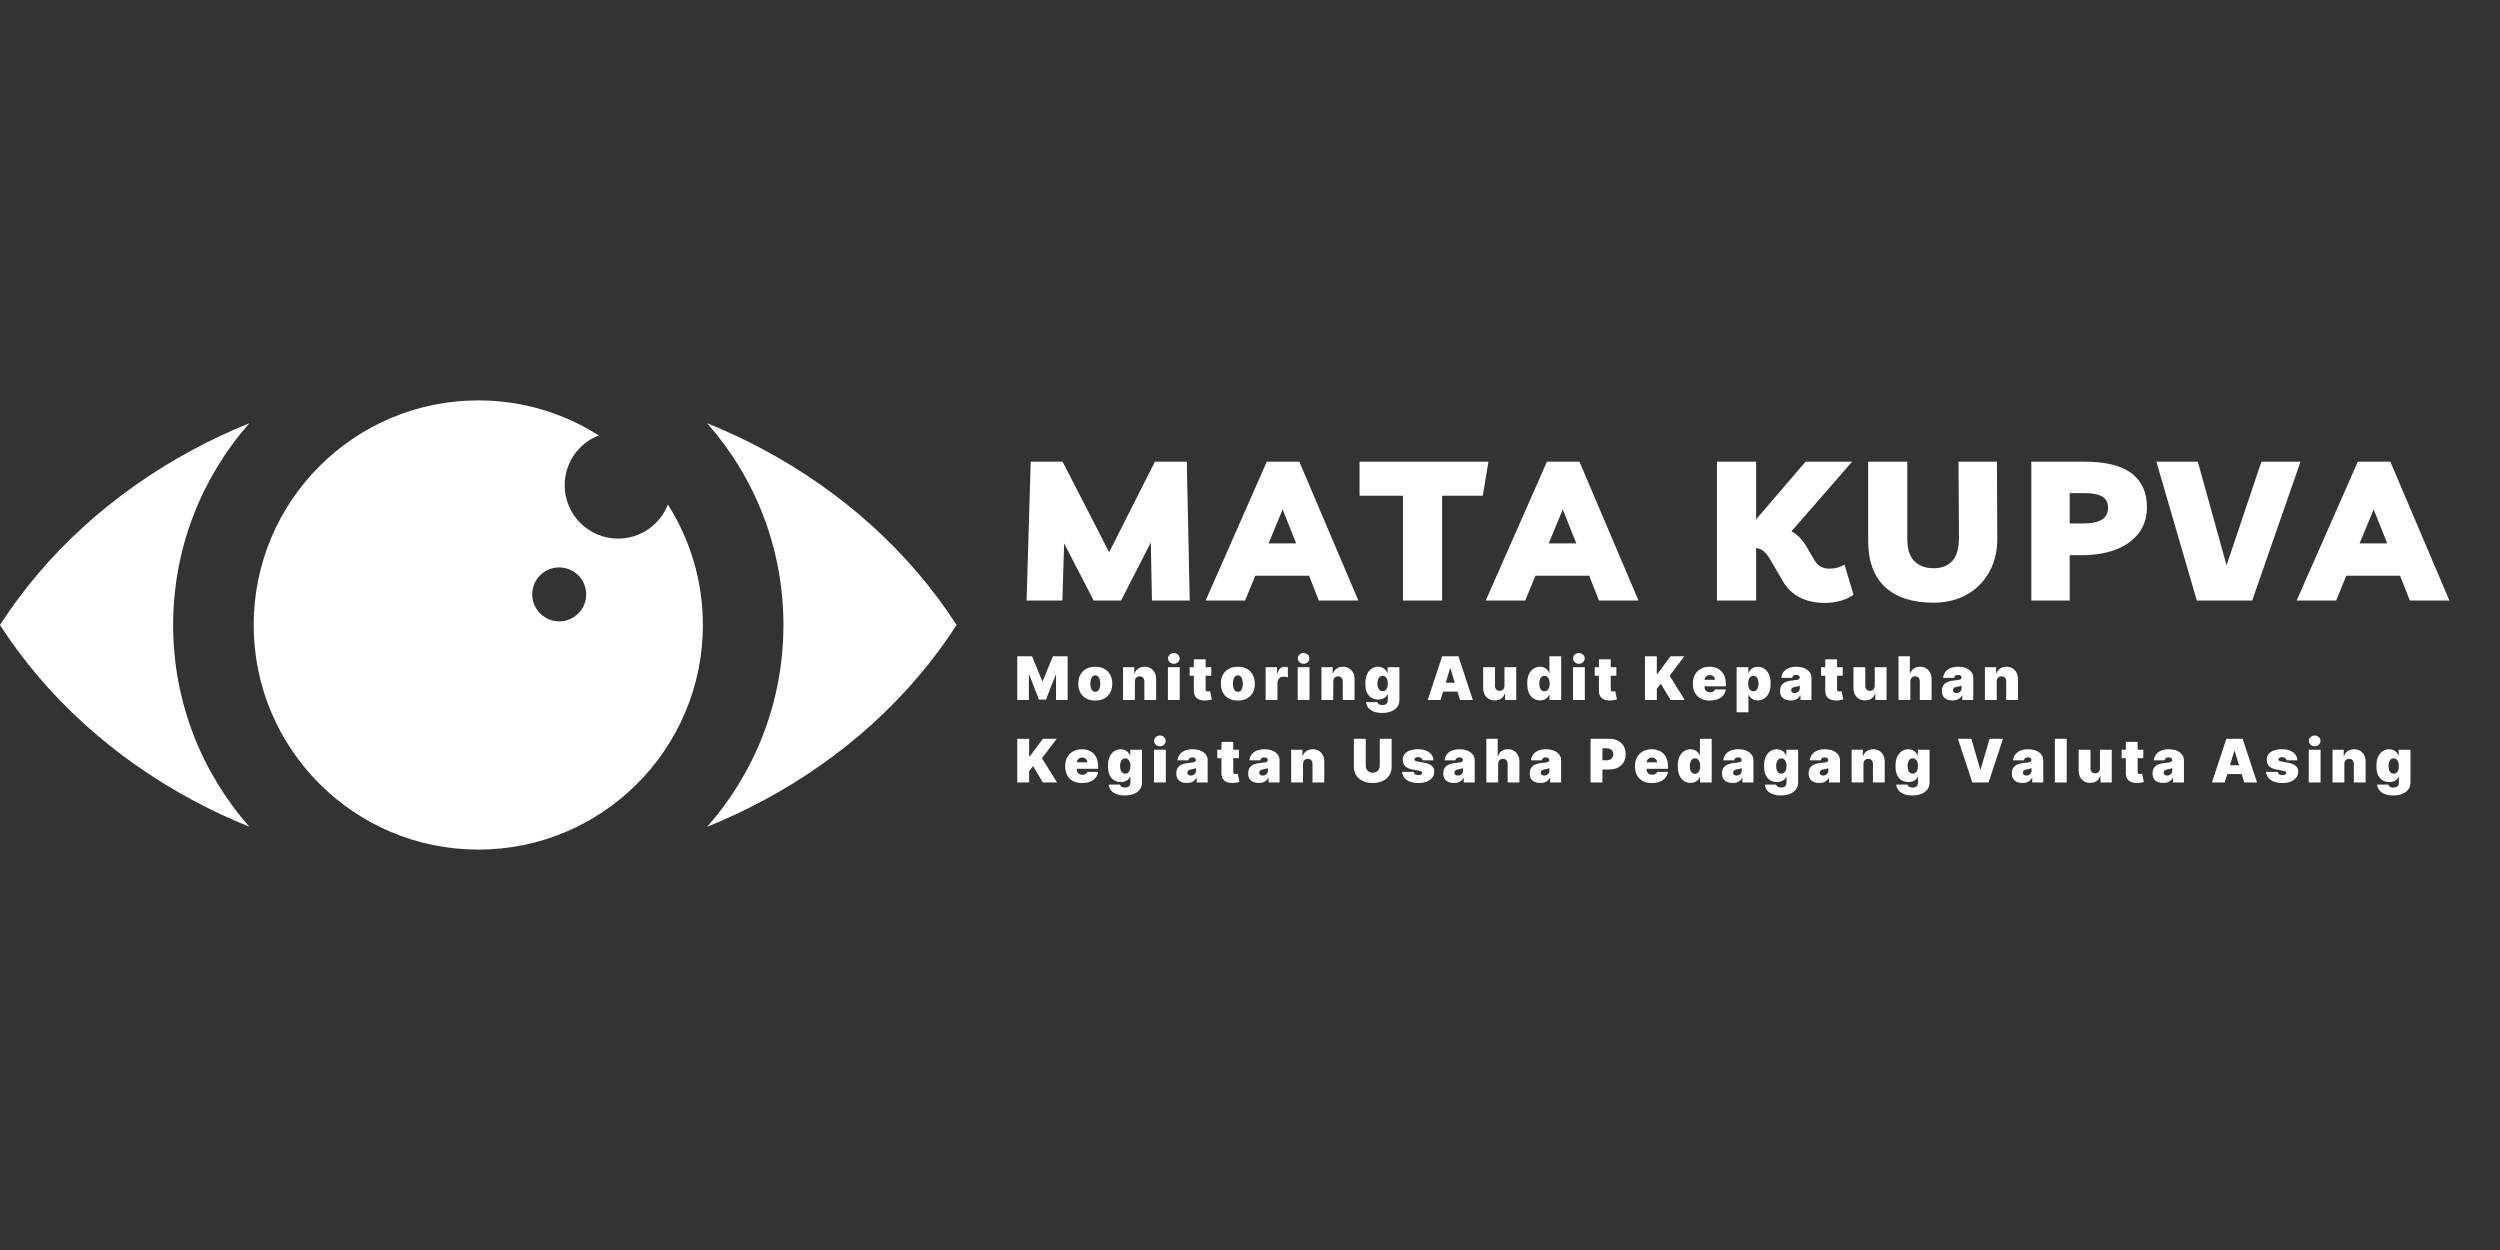 <svg xmlns="http://www.w3.org/2000/svg" xmlns:xlink="http://www.w3.org/1999/xlink" width="1000" zoomAndPan="magnify" viewBox="0 0 750 375" height="500" preserveAspectRatio="xMidYMid meet" version="1.0"><rect x="0" y="0" width="750" height="375" fill="#333333" stroke="none"/><defs><g/><clipPath id="58c03d7e34"><path d="M 76 120.059 L 211 120.059 L 211 255 L 76 255 Z M 76 120.059 " clip-rule="nonzero"/></clipPath></defs><g fill="#ffffff" fill-opacity="1"><g transform="translate(304.337, 180.166)"><g><path d="M 3.641 0 L 4.875 -41.672 L 14.438 -41.672 L 28.406 -14.5 L 42.141 -41.672 L 51.703 -41.672 L 52.578 0 L 41.25 0 L 40.906 -17.438 L 31.984 0 L 23.766 0 L 14.906 -17.141 L 14.375 0 Z M 3.641 0 "/></g></g></g><g fill="#ffffff" fill-opacity="1"><g transform="translate(363.964, 180.166)"><g><path d="M -2.281 0 L 16.078 -41.672 L 25.828 -41.672 L 43.547 0 L 31.688 0 L 28.75 -7.453 L 12.625 -7.453 L 9.562 0 Z M 16.609 -17.141 L 24.891 -17.141 L 20.828 -27.344 Z M 16.609 -17.141 "/></g></g></g><g fill="#ffffff" fill-opacity="1"><g transform="translate(408.802, 180.166)"><g><path d="M 37.734 -41.672 L 36.031 -31.453 L 23.828 -31.453 L 23.828 0 L 12.094 0 L 12.094 -31.453 L -0.938 -31.453 L -0.938 -41.672 Z M 37.734 -41.672 "/></g></g></g><g fill="#ffffff" fill-opacity="1"><g transform="translate(448.006, 180.166)"><g><path d="M -2.281 0 L 16.078 -41.672 L 25.828 -41.672 L 43.547 0 L 31.688 0 L 28.75 -7.453 L 12.625 -7.453 L 9.562 0 Z M 16.609 -17.141 L 24.891 -17.141 L 20.828 -27.344 Z M 16.609 -17.141 "/></g></g></g><g fill="#ffffff" fill-opacity="1"><g transform="translate(492.844, 180.166)"><g/></g></g><g fill="#ffffff" fill-opacity="1"><g transform="translate(511.566, 180.166)"><g><path d="M 3.516 0 L 3.516 -41.672 L 15.266 -41.672 L 15.266 -24.359 L 30.109 -41.672 L 44.078 -41.672 L 25.875 -20.781 C 26.82 -20.27 27.664 -19.625 28.406 -18.844 C 29.145 -18.062 29.789 -17.195 30.344 -16.25 L 32.625 -12.328 C 33.645 -10.484 35.191 -9.562 37.266 -9.562 C 38.953 -9.562 40.457 -9.973 41.781 -10.797 L 44.484 -1.766 C 43.547 -1.016 42.289 -0.414 40.719 0.031 C 39.156 0.477 37.57 0.703 35.969 0.703 C 30.062 0.703 25.836 -1.469 23.297 -5.812 L 19.484 -12.328 C 18.859 -13.379 18.25 -14.172 17.656 -14.703 C 17.07 -15.234 16.273 -15.594 15.266 -15.781 L 15.266 0 Z M 3.516 0 "/></g></g></g><g fill="#ffffff" fill-opacity="1"><g transform="translate(557.109, 180.166)"><g><path d="M 30.453 -41.672 L 41.969 -41.672 L 42.078 -18.844 C 42.117 -15.008 41.336 -11.625 39.734 -8.688 C 38.129 -5.75 35.879 -3.457 32.984 -1.812 C 30.086 -0.176 26.723 0.641 22.891 0.641 C 16.629 0.641 11.805 -0.922 8.422 -4.047 C 5.035 -7.18 3.344 -11.816 3.344 -17.953 L 3.344 -41.672 L 15.078 -41.672 L 15.078 -18.547 C 15.078 -15.379 15.812 -13.109 17.281 -11.734 C 18.75 -10.367 20.641 -9.688 22.953 -9.688 C 25.367 -9.688 27.254 -10.426 28.609 -11.906 C 29.961 -13.395 30.617 -15.844 30.578 -19.25 Z M 30.453 -41.672 "/></g></g></g><g fill="#ffffff" fill-opacity="1"><g transform="translate(605.879, 180.166)"><g><path d="M 15.031 0 L 3.516 0 L 3.516 -41.672 L 19.312 -41.672 C 25.758 -41.672 30.52 -40.504 33.594 -38.172 C 36.664 -35.848 38.203 -32.457 38.203 -28 C 38.203 -25.02 37.398 -22.453 35.797 -20.297 C 34.191 -18.148 31.922 -16.5 28.984 -15.344 C 26.055 -14.188 22.555 -13.609 18.484 -13.609 L 15.031 -13.609 Z M 19.656 -32.219 L 15.031 -32.219 L 15.031 -23.125 L 19.078 -23.125 C 21.504 -23.125 23.352 -23.492 24.625 -24.234 C 25.895 -24.984 26.531 -26.195 26.531 -27.875 C 26.531 -29.363 25.977 -30.457 24.875 -31.156 C 23.781 -31.863 22.039 -32.219 19.656 -32.219 Z M 19.656 -32.219 "/></g></g></g><g fill="#ffffff" fill-opacity="1"><g transform="translate(647.782, 180.166)"><g><path d="M 30.641 -41.672 L 42.375 -41.672 L 27.875 0 L 11.266 0 L -0.875 -41.672 L 11.562 -41.672 L 20.188 -10.562 Z M 30.641 -41.672 "/></g></g></g><g fill="#ffffff" fill-opacity="1"><g transform="translate(691.271, 180.166)"><g><path d="M -2.281 0 L 16.078 -41.672 L 25.828 -41.672 L 43.547 0 L 31.688 0 L 28.75 -7.453 L 12.625 -7.453 L 9.562 0 Z M 16.609 -17.141 L 24.891 -17.141 L 20.828 -27.344 Z M 16.609 -17.141 "/></g></g></g><path fill="#ffffff" d="M 74.82 248.035 C 60.582 231.898 51.941 210.703 51.941 187.5 C 51.941 164.293 60.586 143.098 74.824 126.961 C 68.988 129.32 63.336 131.969 57.895 134.891 C 33.871 147.781 13.887 165.926 0 187.496 C 13.887 209.07 33.871 227.219 57.895 240.105 C 63.336 243.027 68.988 245.676 74.82 248.035 Z M 74.82 248.035 " fill-opacity="1" fill-rule="nonzero"/><path fill="#ffffff" d="M 212.145 126.961 C 226.387 143.098 235.031 164.293 235.031 187.5 C 235.031 210.703 226.387 231.898 212.148 248.035 C 217.984 245.676 223.637 243.027 229.078 240.105 C 253.098 227.219 273.086 209.07 286.973 187.496 C 273.086 165.926 253.098 147.781 229.078 134.891 C 223.633 131.969 217.984 129.32 212.145 126.961 Z M 212.145 126.961 " fill-opacity="1" fill-rule="nonzero"/><g clip-path="url(#58c03d7e34)"><path fill="#ffffff" d="M 167.766 170.227 C 172.23 170.227 175.855 173.852 175.855 178.316 C 175.855 182.785 172.23 186.41 167.766 186.41 C 163.297 186.41 159.668 182.785 159.668 178.316 C 159.668 173.852 163.297 170.227 167.766 170.227 Z M 143.484 120.121 C 156.781 120.121 169.18 123.977 179.625 130.625 C 173.645 132.953 169.402 138.762 169.402 145.562 C 169.402 154.41 176.574 161.582 185.422 161.582 C 192.223 161.582 198.035 157.344 200.359 151.363 C 207.008 161.809 210.863 174.203 210.863 187.5 C 210.863 224.707 180.691 254.879 143.484 254.879 C 106.281 254.879 76.105 224.707 76.105 187.5 C 76.109 150.293 106.281 120.121 143.484 120.121 Z M 143.484 120.121 " fill-opacity="1" fill-rule="evenodd"/></g><g fill="#ffffff" fill-opacity="1"><g transform="translate(304.337, 209.992)"><g><path d="M 0.844 -13.109 L 5.281 -13.109 L 8.328 -5.688 L 8.484 -5.688 L 11.531 -13.109 L 15.953 -13.109 L 15.953 0 L 12.469 0 L 12.469 -7.578 L 12.375 -7.578 L 9.453 -0.109 L 7.344 -0.109 L 4.438 -7.625 L 4.328 -7.625 L 4.328 0 L 0.844 0 Z M 0.844 -13.109 "/></g></g></g><g fill="#ffffff" fill-opacity="1"><g transform="translate(322.947, 209.992)"><g><path d="M 5.641 0.172 C 4.566 0.172 3.648 -0.035 2.891 -0.453 C 2.129 -0.879 1.547 -1.473 1.141 -2.234 C 0.734 -2.992 0.531 -3.879 0.531 -4.891 C 0.531 -5.898 0.734 -6.785 1.141 -7.547 C 1.547 -8.305 2.129 -8.898 2.891 -9.328 C 3.648 -9.754 4.566 -9.969 5.641 -9.969 C 6.703 -9.969 7.613 -9.754 8.375 -9.328 C 9.133 -8.898 9.719 -8.305 10.125 -7.547 C 10.531 -6.785 10.734 -5.898 10.734 -4.891 C 10.734 -3.879 10.531 -2.992 10.125 -2.234 C 9.719 -1.473 9.133 -0.879 8.375 -0.453 C 7.613 -0.035 6.703 0.172 5.641 0.172 Z M 5.656 -2.438 C 5.957 -2.438 6.219 -2.535 6.438 -2.734 C 6.656 -2.93 6.82 -3.219 6.938 -3.594 C 7.062 -3.969 7.125 -4.41 7.125 -4.922 C 7.125 -5.43 7.062 -5.867 6.938 -6.234 C 6.82 -6.609 6.656 -6.895 6.438 -7.094 C 6.219 -7.301 5.957 -7.406 5.656 -7.406 C 5.344 -7.406 5.07 -7.301 4.844 -7.094 C 4.625 -6.895 4.453 -6.609 4.328 -6.234 C 4.211 -5.867 4.156 -5.43 4.156 -4.922 C 4.156 -4.41 4.211 -3.969 4.328 -3.594 C 4.453 -3.219 4.625 -2.93 4.844 -2.734 C 5.07 -2.535 5.344 -2.438 5.656 -2.438 Z M 5.656 -2.438 "/></g></g></g><g fill="#ffffff" fill-opacity="1"><g transform="translate(336.023, 209.992)"><g><path d="M 4.438 -5.531 L 4.438 0 L 0.891 0 L 0.891 -9.828 L 4.25 -9.828 L 4.25 -7.969 L 4.359 -7.969 C 4.566 -8.594 4.941 -9.082 5.484 -9.438 C 6.023 -9.789 6.656 -9.969 7.375 -9.969 C 8.07 -9.969 8.676 -9.805 9.188 -9.484 C 9.707 -9.172 10.109 -8.734 10.391 -8.172 C 10.672 -7.617 10.812 -6.988 10.812 -6.281 L 10.812 0 L 7.281 0 L 7.281 -5.531 C 7.281 -6.02 7.156 -6.398 6.906 -6.672 C 6.656 -6.953 6.305 -7.094 5.859 -7.094 C 5.578 -7.094 5.328 -7.031 5.109 -6.906 C 4.891 -6.781 4.723 -6.598 4.609 -6.359 C 4.492 -6.129 4.438 -5.852 4.438 -5.531 Z M 4.438 -5.531 "/></g></g></g><g fill="#ffffff" fill-opacity="1"><g transform="translate(349.483, 209.992)"><g><path d="M 0.891 0 L 0.891 -9.828 L 4.438 -9.828 L 4.438 0 Z M 2.672 -10.859 C 2.191 -10.859 1.781 -11.016 1.438 -11.328 C 1.094 -11.648 0.922 -12.031 0.922 -12.469 C 0.922 -12.914 1.094 -13.297 1.438 -13.609 C 1.781 -13.93 2.188 -14.094 2.656 -14.094 C 3.145 -14.094 3.555 -13.93 3.891 -13.609 C 4.234 -13.297 4.406 -12.914 4.406 -12.469 C 4.406 -12.031 4.234 -11.648 3.891 -11.328 C 3.555 -11.016 3.148 -10.859 2.672 -10.859 Z M 2.672 -10.859 "/></g></g></g><g fill="#ffffff" fill-opacity="1"><g transform="translate(356.616, 209.992)"><g><path d="M 6.766 -9.828 L 6.766 -7.281 L 0.281 -7.281 L 0.281 -9.828 Z M 1.531 -12.188 L 5.078 -12.188 L 5.078 -3.156 C 5.078 -3.02 5.098 -2.906 5.141 -2.812 C 5.191 -2.727 5.266 -2.66 5.359 -2.609 C 5.453 -2.566 5.578 -2.547 5.734 -2.547 C 5.836 -2.547 5.961 -2.555 6.109 -2.578 C 6.254 -2.609 6.359 -2.633 6.422 -2.656 L 6.938 -0.172 C 6.781 -0.117 6.555 -0.062 6.266 0 C 5.973 0.07 5.625 0.117 5.219 0.141 C 4.414 0.18 3.738 0.098 3.188 -0.109 C 2.633 -0.316 2.219 -0.648 1.938 -1.109 C 1.664 -1.566 1.531 -2.141 1.531 -2.828 Z M 1.531 -12.188 "/></g></g></g><g fill="#ffffff" fill-opacity="1"><g transform="translate(365.721, 209.992)"><g><path d="M 5.641 0.172 C 4.566 0.172 3.648 -0.035 2.891 -0.453 C 2.129 -0.879 1.547 -1.473 1.141 -2.234 C 0.734 -2.992 0.531 -3.879 0.531 -4.891 C 0.531 -5.898 0.734 -6.785 1.141 -7.547 C 1.547 -8.305 2.129 -8.898 2.891 -9.328 C 3.648 -9.754 4.566 -9.969 5.641 -9.969 C 6.703 -9.969 7.613 -9.754 8.375 -9.328 C 9.133 -8.898 9.719 -8.305 10.125 -7.547 C 10.531 -6.785 10.734 -5.898 10.734 -4.891 C 10.734 -3.879 10.531 -2.992 10.125 -2.234 C 9.719 -1.473 9.133 -0.879 8.375 -0.453 C 7.613 -0.035 6.703 0.172 5.641 0.172 Z M 5.656 -2.438 C 5.957 -2.438 6.219 -2.535 6.438 -2.734 C 6.656 -2.93 6.82 -3.219 6.938 -3.594 C 7.062 -3.969 7.125 -4.41 7.125 -4.922 C 7.125 -5.43 7.062 -5.867 6.938 -6.234 C 6.82 -6.609 6.656 -6.895 6.438 -7.094 C 6.219 -7.301 5.957 -7.406 5.656 -7.406 C 5.344 -7.406 5.07 -7.301 4.844 -7.094 C 4.625 -6.895 4.453 -6.609 4.328 -6.234 C 4.211 -5.867 4.156 -5.43 4.156 -4.922 C 4.156 -4.41 4.211 -3.969 4.328 -3.594 C 4.453 -3.219 4.625 -2.93 4.844 -2.734 C 5.07 -2.535 5.344 -2.438 5.656 -2.438 Z M 5.656 -2.438 "/></g></g></g><g fill="#ffffff" fill-opacity="1"><g transform="translate(378.798, 209.992)"><g><path d="M 0.891 0 L 0.891 -9.828 L 4.328 -9.828 L 4.328 -7.969 L 4.438 -7.969 C 4.613 -8.656 4.895 -9.16 5.281 -9.484 C 5.676 -9.805 6.133 -9.969 6.656 -9.969 C 6.812 -9.969 6.961 -9.953 7.109 -9.922 C 7.266 -9.898 7.414 -9.867 7.562 -9.828 L 7.562 -6.812 C 7.383 -6.875 7.164 -6.922 6.906 -6.953 C 6.656 -6.984 6.438 -7 6.25 -7 C 5.906 -7 5.594 -6.922 5.312 -6.766 C 5.039 -6.609 4.828 -6.391 4.672 -6.109 C 4.516 -5.828 4.438 -5.5 4.438 -5.125 L 4.438 0 Z M 0.891 0 "/></g></g></g><g fill="#ffffff" fill-opacity="1"><g transform="translate(388.415, 209.992)"><g><path d="M 0.891 0 L 0.891 -9.828 L 4.438 -9.828 L 4.438 0 Z M 2.672 -10.859 C 2.191 -10.859 1.781 -11.016 1.438 -11.328 C 1.094 -11.648 0.922 -12.031 0.922 -12.469 C 0.922 -12.914 1.094 -13.297 1.438 -13.609 C 1.781 -13.93 2.188 -14.094 2.656 -14.094 C 3.145 -14.094 3.555 -13.93 3.891 -13.609 C 4.234 -13.297 4.406 -12.914 4.406 -12.469 C 4.406 -12.031 4.234 -11.648 3.891 -11.328 C 3.555 -11.016 3.148 -10.859 2.672 -10.859 Z M 2.672 -10.859 "/></g></g></g><g fill="#ffffff" fill-opacity="1"><g transform="translate(395.548, 209.992)"><g><path d="M 4.438 -5.531 L 4.438 0 L 0.891 0 L 0.891 -9.828 L 4.25 -9.828 L 4.25 -7.969 L 4.359 -7.969 C 4.566 -8.594 4.941 -9.082 5.484 -9.438 C 6.023 -9.789 6.656 -9.969 7.375 -9.969 C 8.07 -9.969 8.676 -9.805 9.188 -9.484 C 9.707 -9.172 10.109 -8.734 10.391 -8.172 C 10.672 -7.617 10.812 -6.988 10.812 -6.281 L 10.812 0 L 7.281 0 L 7.281 -5.531 C 7.281 -6.02 7.156 -6.398 6.906 -6.672 C 6.656 -6.953 6.305 -7.094 5.859 -7.094 C 5.578 -7.094 5.328 -7.031 5.109 -6.906 C 4.891 -6.781 4.723 -6.598 4.609 -6.359 C 4.492 -6.129 4.438 -5.852 4.438 -5.531 Z M 4.438 -5.531 "/></g></g></g><g fill="#ffffff" fill-opacity="1"><g transform="translate(409.009, 209.992)"><g><path d="M 5.641 3.891 C 4.648 3.891 3.801 3.75 3.094 3.469 C 2.395 3.188 1.852 2.801 1.469 2.312 C 1.082 1.832 0.863 1.273 0.812 0.641 L 4.219 0.641 C 4.258 0.848 4.348 1.016 4.484 1.141 C 4.617 1.273 4.789 1.367 5 1.422 C 5.219 1.484 5.461 1.516 5.734 1.516 C 6.191 1.516 6.57 1.398 6.875 1.172 C 7.176 0.953 7.328 0.551 7.328 -0.031 L 7.328 -1.688 L 7.219 -1.688 C 7.094 -1.352 6.895 -1.07 6.625 -0.844 C 6.363 -0.613 6.047 -0.438 5.672 -0.312 C 5.305 -0.188 4.898 -0.125 4.453 -0.125 C 3.754 -0.125 3.109 -0.285 2.516 -0.609 C 1.93 -0.93 1.461 -1.445 1.109 -2.156 C 0.766 -2.863 0.594 -3.785 0.594 -4.922 C 0.594 -6.109 0.773 -7.07 1.141 -7.812 C 1.516 -8.551 1.992 -9.094 2.578 -9.438 C 3.16 -9.789 3.781 -9.969 4.438 -9.969 C 4.914 -9.969 5.336 -9.879 5.703 -9.703 C 6.078 -9.535 6.383 -9.312 6.625 -9.031 C 6.875 -8.758 7.066 -8.457 7.203 -8.125 L 7.281 -8.125 L 7.281 -9.828 L 10.812 -9.828 L 10.812 -0.031 C 10.812 0.801 10.594 1.508 10.156 2.094 C 9.727 2.676 9.125 3.117 8.344 3.422 C 7.57 3.734 6.672 3.891 5.641 3.891 Z M 5.766 -2.641 C 6.086 -2.641 6.363 -2.727 6.594 -2.906 C 6.832 -3.094 7.016 -3.352 7.141 -3.688 C 7.266 -4.031 7.328 -4.441 7.328 -4.922 C 7.328 -5.398 7.266 -5.812 7.141 -6.156 C 7.016 -6.508 6.832 -6.781 6.594 -6.969 C 6.363 -7.156 6.086 -7.25 5.766 -7.25 C 5.441 -7.25 5.164 -7.156 4.938 -6.969 C 4.707 -6.781 4.531 -6.508 4.406 -6.156 C 4.281 -5.812 4.219 -5.398 4.219 -4.922 C 4.219 -4.43 4.281 -4.016 4.406 -3.672 C 4.531 -3.336 4.707 -3.082 4.938 -2.906 C 5.164 -2.727 5.441 -2.641 5.766 -2.641 Z M 5.766 -2.641 "/></g></g></g><g fill="#ffffff" fill-opacity="1"><g transform="translate(422.52, 209.992)"><g/></g></g><g fill="#ffffff" fill-opacity="1"><g transform="translate(427.911, 209.992)"><g><path d="M 4.25 0 L 0.406 0 L 4.734 -13.109 L 9.609 -13.109 L 13.938 0 L 10.094 0 L 7.219 -9.5 L 7.125 -9.5 Z M 3.531 -5.172 L 10.75 -5.172 L 10.75 -2.516 L 3.531 -2.516 Z M 3.531 -5.172 "/></g></g></g><g fill="#ffffff" fill-opacity="1"><g transform="translate(444.061, 209.992)"><g><path d="M 7.281 -4.297 L 7.281 -9.828 L 10.812 -9.828 L 10.812 0 L 7.453 0 L 7.453 -1.875 L 7.344 -1.875 C 7.133 -1.238 6.766 -0.742 6.234 -0.391 C 5.703 -0.047 5.066 0.125 4.328 0.125 C 3.641 0.125 3.035 -0.031 2.516 -0.344 C 2.004 -0.656 1.609 -1.086 1.328 -1.641 C 1.047 -2.203 0.898 -2.844 0.891 -3.562 L 0.891 -9.828 L 4.438 -9.828 L 4.438 -4.297 C 4.438 -3.816 4.555 -3.438 4.797 -3.156 C 5.047 -2.875 5.395 -2.734 5.844 -2.734 C 6.133 -2.734 6.383 -2.797 6.594 -2.922 C 6.812 -3.055 6.977 -3.238 7.094 -3.469 C 7.219 -3.695 7.281 -3.973 7.281 -4.297 Z M 7.281 -4.297 "/></g></g></g><g fill="#ffffff" fill-opacity="1"><g transform="translate(457.573, 209.992)"><g><path d="M 4.453 0.125 C 3.754 0.125 3.109 -0.055 2.516 -0.422 C 1.93 -0.785 1.461 -1.344 1.109 -2.094 C 0.766 -2.844 0.594 -3.785 0.594 -4.922 C 0.594 -6.109 0.773 -7.07 1.141 -7.812 C 1.516 -8.551 1.992 -9.094 2.578 -9.438 C 3.16 -9.789 3.781 -9.969 4.438 -9.969 C 4.914 -9.969 5.336 -9.879 5.703 -9.703 C 6.078 -9.535 6.383 -9.312 6.625 -9.031 C 6.875 -8.758 7.066 -8.457 7.203 -8.125 L 7.25 -8.125 L 7.25 -13.109 L 10.781 -13.109 L 10.781 0 L 7.281 0 L 7.281 -1.609 L 7.203 -1.609 C 7.066 -1.273 6.867 -0.977 6.609 -0.719 C 6.359 -0.457 6.051 -0.25 5.688 -0.094 C 5.32 0.051 4.91 0.125 4.453 0.125 Z M 5.766 -2.594 C 6.086 -2.594 6.363 -2.688 6.594 -2.875 C 6.832 -3.062 7.016 -3.328 7.141 -3.672 C 7.266 -4.023 7.328 -4.441 7.328 -4.922 C 7.328 -5.398 7.266 -5.812 7.141 -6.156 C 7.016 -6.508 6.832 -6.781 6.594 -6.969 C 6.363 -7.156 6.086 -7.25 5.766 -7.25 C 5.441 -7.25 5.164 -7.156 4.938 -6.969 C 4.707 -6.781 4.531 -6.508 4.406 -6.156 C 4.281 -5.812 4.219 -5.398 4.219 -4.922 C 4.219 -4.43 4.281 -4.008 4.406 -3.656 C 4.531 -3.312 4.707 -3.047 4.938 -2.859 C 5.164 -2.68 5.441 -2.594 5.766 -2.594 Z M 5.766 -2.594 "/></g></g></g><g fill="#ffffff" fill-opacity="1"><g transform="translate(471.008, 209.992)"><g><path d="M 0.891 0 L 0.891 -9.828 L 4.438 -9.828 L 4.438 0 Z M 2.672 -10.859 C 2.191 -10.859 1.781 -11.016 1.438 -11.328 C 1.094 -11.648 0.922 -12.031 0.922 -12.469 C 0.922 -12.914 1.094 -13.297 1.438 -13.609 C 1.781 -13.93 2.188 -14.094 2.656 -14.094 C 3.145 -14.094 3.555 -13.93 3.891 -13.609 C 4.234 -13.297 4.406 -12.914 4.406 -12.469 C 4.406 -12.031 4.234 -11.648 3.891 -11.328 C 3.555 -11.016 3.148 -10.859 2.672 -10.859 Z M 2.672 -10.859 "/></g></g></g><g fill="#ffffff" fill-opacity="1"><g transform="translate(478.141, 209.992)"><g><path d="M 6.766 -9.828 L 6.766 -7.281 L 0.281 -7.281 L 0.281 -9.828 Z M 1.531 -12.188 L 5.078 -12.188 L 5.078 -3.156 C 5.078 -3.02 5.098 -2.906 5.141 -2.812 C 5.191 -2.727 5.266 -2.66 5.359 -2.609 C 5.453 -2.566 5.578 -2.547 5.734 -2.547 C 5.836 -2.547 5.961 -2.555 6.109 -2.578 C 6.254 -2.609 6.359 -2.633 6.422 -2.656 L 6.938 -0.172 C 6.781 -0.117 6.555 -0.062 6.266 0 C 5.973 0.07 5.625 0.117 5.219 0.141 C 4.414 0.18 3.738 0.098 3.188 -0.109 C 2.633 -0.316 2.219 -0.648 1.938 -1.109 C 1.664 -1.566 1.531 -2.141 1.531 -2.828 Z M 1.531 -12.188 "/></g></g></g><g fill="#ffffff" fill-opacity="1"><g transform="translate(487.246, 209.992)"><g/></g></g><g fill="#ffffff" fill-opacity="1"><g transform="translate(492.637, 209.992)"><g><path d="M 0.844 0 L 0.844 -13.109 L 4.406 -13.109 L 4.406 -7.812 L 4.578 -7.812 L 8.531 -13.109 L 12.672 -13.109 L 8.25 -7.281 L 12.781 0 L 8.531 0 L 5.578 -4.922 L 4.406 -3.375 L 4.406 0 Z M 0.844 0 "/></g></g></g><g fill="#ffffff" fill-opacity="1"><g transform="translate(507.327, 209.992)"><g><path d="M 5.609 0.172 C 4.555 0.172 3.648 -0.023 2.891 -0.422 C 2.141 -0.828 1.555 -1.406 1.141 -2.156 C 0.734 -2.914 0.531 -3.828 0.531 -4.891 C 0.531 -5.91 0.734 -6.801 1.141 -7.562 C 1.555 -8.32 2.141 -8.91 2.891 -9.328 C 3.641 -9.754 4.52 -9.969 5.531 -9.969 C 6.27 -9.969 6.941 -9.848 7.547 -9.609 C 8.148 -9.379 8.664 -9.047 9.094 -8.609 C 9.52 -8.172 9.848 -7.641 10.078 -7.016 C 10.305 -6.398 10.422 -5.703 10.422 -4.922 L 10.422 -4.094 L 1.641 -4.094 L 1.641 -6.047 L 7.172 -6.047 C 7.172 -6.328 7.098 -6.57 6.953 -6.781 C 6.816 -7 6.629 -7.172 6.391 -7.297 C 6.16 -7.422 5.898 -7.484 5.609 -7.484 C 5.328 -7.484 5.066 -7.422 4.828 -7.297 C 4.586 -7.172 4.395 -7 4.25 -6.781 C 4.102 -6.57 4.023 -6.328 4.016 -6.047 L 4.016 -3.938 C 4.016 -3.625 4.082 -3.344 4.219 -3.094 C 4.352 -2.852 4.539 -2.66 4.781 -2.516 C 5.031 -2.379 5.332 -2.312 5.688 -2.312 C 5.926 -2.312 6.145 -2.344 6.344 -2.406 C 6.551 -2.477 6.727 -2.578 6.875 -2.703 C 7.02 -2.836 7.129 -2.992 7.203 -3.172 L 10.422 -3.172 C 10.316 -2.492 10.055 -1.898 9.641 -1.391 C 9.223 -0.891 8.672 -0.504 7.984 -0.234 C 7.305 0.035 6.516 0.172 5.609 0.172 Z M 5.609 0.172 "/></g></g></g><g fill="#ffffff" fill-opacity="1"><g transform="translate(520.096, 209.992)"><g><path d="M 0.891 3.688 L 0.891 -9.828 L 4.406 -9.828 L 4.406 -8.125 L 4.484 -8.125 C 4.609 -8.457 4.797 -8.758 5.047 -9.031 C 5.297 -9.312 5.602 -9.535 5.969 -9.703 C 6.332 -9.879 6.758 -9.969 7.25 -9.969 C 7.895 -9.969 8.508 -9.789 9.094 -9.438 C 9.688 -9.094 10.164 -8.551 10.531 -7.812 C 10.906 -7.07 11.094 -6.109 11.094 -4.922 C 11.094 -3.785 10.914 -2.844 10.562 -2.094 C 10.207 -1.344 9.734 -0.785 9.141 -0.422 C 8.555 -0.055 7.914 0.125 7.219 0.125 C 6.758 0.125 6.348 0.051 5.984 -0.094 C 5.629 -0.25 5.32 -0.457 5.062 -0.719 C 4.812 -0.977 4.617 -1.273 4.484 -1.609 L 4.438 -1.609 L 4.438 3.688 Z M 4.359 -4.922 C 4.359 -4.441 4.422 -4.023 4.547 -3.672 C 4.672 -3.328 4.848 -3.062 5.078 -2.875 C 5.316 -2.688 5.598 -2.594 5.922 -2.594 C 6.242 -2.594 6.52 -2.68 6.75 -2.859 C 6.977 -3.047 7.148 -3.312 7.266 -3.656 C 7.391 -4.008 7.453 -4.43 7.453 -4.922 C 7.453 -5.398 7.391 -5.812 7.266 -6.156 C 7.148 -6.508 6.977 -6.781 6.75 -6.969 C 6.52 -7.156 6.242 -7.25 5.922 -7.25 C 5.598 -7.25 5.316 -7.156 5.078 -6.969 C 4.848 -6.781 4.672 -6.508 4.547 -6.156 C 4.422 -5.812 4.359 -5.398 4.359 -4.922 Z M 4.359 -4.922 "/></g></g></g><g fill="#ffffff" fill-opacity="1"><g transform="translate(533.582, 209.992)"><g><path d="M 3.641 0.156 C 3.016 0.156 2.457 0.051 1.969 -0.156 C 1.488 -0.363 1.113 -0.676 0.844 -1.094 C 0.57 -1.52 0.438 -2.062 0.438 -2.719 C 0.438 -3.25 0.523 -3.707 0.703 -4.094 C 0.891 -4.477 1.145 -4.789 1.469 -5.031 C 1.801 -5.27 2.188 -5.453 2.625 -5.578 C 3.062 -5.711 3.535 -5.801 4.047 -5.844 C 4.598 -5.883 5.039 -5.938 5.375 -6 C 5.707 -6.062 5.945 -6.145 6.094 -6.25 C 6.25 -6.363 6.328 -6.516 6.328 -6.703 L 6.328 -6.734 C 6.328 -6.992 6.227 -7.191 6.031 -7.328 C 5.832 -7.461 5.582 -7.531 5.281 -7.531 C 4.938 -7.531 4.66 -7.457 4.453 -7.312 C 4.242 -7.164 4.117 -6.941 4.078 -6.641 L 0.812 -6.641 C 0.863 -7.234 1.055 -7.781 1.391 -8.281 C 1.734 -8.789 2.227 -9.195 2.875 -9.5 C 3.531 -9.812 4.348 -9.969 5.328 -9.969 C 6.035 -9.969 6.664 -9.883 7.219 -9.719 C 7.781 -9.551 8.254 -9.32 8.641 -9.031 C 9.035 -8.738 9.336 -8.395 9.547 -8 C 9.754 -7.613 9.859 -7.191 9.859 -6.734 L 9.859 0 L 6.562 0 L 6.562 -1.391 L 6.484 -1.391 C 6.285 -1.016 6.047 -0.711 5.766 -0.484 C 5.484 -0.266 5.164 -0.102 4.812 0 C 4.457 0.102 4.066 0.156 3.641 0.156 Z M 4.797 -2.078 C 5.055 -2.078 5.305 -2.129 5.547 -2.234 C 5.785 -2.348 5.977 -2.508 6.125 -2.719 C 6.281 -2.926 6.359 -3.18 6.359 -3.484 L 6.359 -4.297 C 6.266 -4.266 6.16 -4.227 6.047 -4.188 C 5.941 -4.156 5.832 -4.125 5.719 -4.094 C 5.602 -4.062 5.477 -4.031 5.344 -4 C 5.219 -3.977 5.082 -3.957 4.938 -3.938 C 4.664 -3.895 4.441 -3.828 4.266 -3.734 C 4.098 -3.641 3.973 -3.52 3.891 -3.375 C 3.805 -3.238 3.766 -3.086 3.766 -2.922 C 3.766 -2.648 3.859 -2.441 4.047 -2.297 C 4.242 -2.148 4.492 -2.078 4.797 -2.078 Z M 4.797 -2.078 "/></g></g></g><g fill="#ffffff" fill-opacity="1"><g transform="translate(546.043, 209.992)"><g><path d="M 6.766 -9.828 L 6.766 -7.281 L 0.281 -7.281 L 0.281 -9.828 Z M 1.531 -12.188 L 5.078 -12.188 L 5.078 -3.156 C 5.078 -3.02 5.098 -2.906 5.141 -2.812 C 5.191 -2.727 5.266 -2.66 5.359 -2.609 C 5.453 -2.566 5.578 -2.547 5.734 -2.547 C 5.836 -2.547 5.961 -2.555 6.109 -2.578 C 6.254 -2.609 6.359 -2.633 6.422 -2.656 L 6.938 -0.172 C 6.781 -0.117 6.555 -0.062 6.266 0 C 5.973 0.07 5.625 0.117 5.219 0.141 C 4.414 0.18 3.738 0.098 3.188 -0.109 C 2.633 -0.316 2.219 -0.648 1.938 -1.109 C 1.664 -1.566 1.531 -2.141 1.531 -2.828 Z M 1.531 -12.188 "/></g></g></g><g fill="#ffffff" fill-opacity="1"><g transform="translate(555.148, 209.992)"><g><path d="M 7.281 -4.297 L 7.281 -9.828 L 10.812 -9.828 L 10.812 0 L 7.453 0 L 7.453 -1.875 L 7.344 -1.875 C 7.133 -1.238 6.766 -0.742 6.234 -0.391 C 5.703 -0.047 5.066 0.125 4.328 0.125 C 3.641 0.125 3.035 -0.031 2.516 -0.344 C 2.004 -0.656 1.609 -1.086 1.328 -1.641 C 1.047 -2.203 0.898 -2.844 0.891 -3.562 L 0.891 -9.828 L 4.438 -9.828 L 4.438 -4.297 C 4.438 -3.816 4.555 -3.438 4.797 -3.156 C 5.047 -2.875 5.395 -2.734 5.844 -2.734 C 6.133 -2.734 6.383 -2.797 6.594 -2.922 C 6.812 -3.055 6.977 -3.238 7.094 -3.469 C 7.219 -3.695 7.281 -3.973 7.281 -4.297 Z M 7.281 -4.297 "/></g></g></g><g fill="#ffffff" fill-opacity="1"><g transform="translate(568.66, 209.992)"><g><path d="M 4.438 -5.531 L 4.438 0 L 0.891 0 L 0.891 -13.109 L 4.297 -13.109 L 4.297 -7.969 L 4.406 -7.969 C 4.625 -8.594 4.988 -9.082 5.5 -9.438 C 6.02 -9.789 6.645 -9.969 7.375 -9.969 C 8.07 -9.969 8.676 -9.805 9.188 -9.484 C 9.707 -9.172 10.109 -8.734 10.391 -8.172 C 10.672 -7.617 10.812 -6.988 10.812 -6.281 L 10.812 0 L 7.281 0 L 7.281 -5.531 C 7.281 -6.02 7.156 -6.398 6.906 -6.672 C 6.664 -6.953 6.316 -7.094 5.859 -7.094 C 5.578 -7.094 5.328 -7.031 5.109 -6.906 C 4.898 -6.781 4.734 -6.598 4.609 -6.359 C 4.492 -6.129 4.438 -5.852 4.438 -5.531 Z M 4.438 -5.531 "/></g></g></g><g fill="#ffffff" fill-opacity="1"><g transform="translate(582.121, 209.992)"><g><path d="M 3.641 0.156 C 3.016 0.156 2.457 0.051 1.969 -0.156 C 1.488 -0.363 1.113 -0.676 0.844 -1.094 C 0.57 -1.52 0.438 -2.062 0.438 -2.719 C 0.438 -3.25 0.523 -3.707 0.703 -4.094 C 0.891 -4.477 1.145 -4.789 1.469 -5.031 C 1.801 -5.27 2.188 -5.453 2.625 -5.578 C 3.062 -5.711 3.535 -5.801 4.047 -5.844 C 4.598 -5.883 5.039 -5.938 5.375 -6 C 5.707 -6.062 5.945 -6.145 6.094 -6.25 C 6.25 -6.363 6.328 -6.516 6.328 -6.703 L 6.328 -6.734 C 6.328 -6.992 6.227 -7.191 6.031 -7.328 C 5.832 -7.461 5.582 -7.531 5.281 -7.531 C 4.938 -7.531 4.66 -7.457 4.453 -7.312 C 4.242 -7.164 4.117 -6.941 4.078 -6.641 L 0.812 -6.641 C 0.863 -7.234 1.055 -7.781 1.391 -8.281 C 1.734 -8.789 2.227 -9.195 2.875 -9.5 C 3.531 -9.812 4.348 -9.969 5.328 -9.969 C 6.035 -9.969 6.664 -9.883 7.219 -9.719 C 7.781 -9.551 8.254 -9.32 8.641 -9.031 C 9.035 -8.738 9.336 -8.395 9.547 -8 C 9.754 -7.613 9.859 -7.191 9.859 -6.734 L 9.859 0 L 6.562 0 L 6.562 -1.391 L 6.484 -1.391 C 6.285 -1.016 6.047 -0.711 5.766 -0.484 C 5.484 -0.266 5.164 -0.102 4.812 0 C 4.457 0.102 4.066 0.156 3.641 0.156 Z M 4.797 -2.078 C 5.055 -2.078 5.305 -2.129 5.547 -2.234 C 5.785 -2.348 5.977 -2.508 6.125 -2.719 C 6.281 -2.926 6.359 -3.18 6.359 -3.484 L 6.359 -4.297 C 6.266 -4.266 6.16 -4.227 6.047 -4.188 C 5.941 -4.156 5.832 -4.125 5.719 -4.094 C 5.602 -4.062 5.477 -4.031 5.344 -4 C 5.219 -3.977 5.082 -3.957 4.938 -3.938 C 4.664 -3.895 4.441 -3.828 4.266 -3.734 C 4.098 -3.641 3.973 -3.52 3.891 -3.375 C 3.805 -3.238 3.766 -3.086 3.766 -2.922 C 3.766 -2.648 3.859 -2.441 4.047 -2.297 C 4.242 -2.148 4.492 -2.078 4.797 -2.078 Z M 4.797 -2.078 "/></g></g></g><g fill="#ffffff" fill-opacity="1"><g transform="translate(594.582, 209.992)"><g><path d="M 4.438 -5.531 L 4.438 0 L 0.891 0 L 0.891 -9.828 L 4.25 -9.828 L 4.25 -7.969 L 4.359 -7.969 C 4.566 -8.594 4.941 -9.082 5.484 -9.438 C 6.023 -9.789 6.656 -9.969 7.375 -9.969 C 8.07 -9.969 8.676 -9.805 9.188 -9.484 C 9.707 -9.172 10.109 -8.734 10.391 -8.172 C 10.672 -7.617 10.812 -6.988 10.812 -6.281 L 10.812 0 L 7.281 0 L 7.281 -5.531 C 7.281 -6.02 7.156 -6.398 6.906 -6.672 C 6.656 -6.953 6.305 -7.094 5.859 -7.094 C 5.578 -7.094 5.328 -7.031 5.109 -6.906 C 4.891 -6.781 4.723 -6.598 4.609 -6.359 C 4.492 -6.129 4.438 -5.852 4.438 -5.531 Z M 4.438 -5.531 "/></g></g></g><g fill="#ffffff" fill-opacity="1"><g transform="translate(608.052, 209.992)"><g/></g></g><g fill="#ffffff" fill-opacity="1"><g transform="translate(304.337, 234.742)"><g><path d="M 0.844 0 L 0.844 -13.109 L 4.406 -13.109 L 4.406 -7.812 L 4.578 -7.812 L 8.531 -13.109 L 12.672 -13.109 L 8.25 -7.281 L 12.781 0 L 8.531 0 L 5.578 -4.922 L 4.406 -3.375 L 4.406 0 Z M 0.844 0 "/></g></g></g><g fill="#ffffff" fill-opacity="1"><g transform="translate(319.027, 234.742)"><g><path d="M 5.609 0.172 C 4.555 0.172 3.648 -0.023 2.891 -0.422 C 2.141 -0.828 1.555 -1.406 1.141 -2.156 C 0.734 -2.914 0.531 -3.828 0.531 -4.891 C 0.531 -5.91 0.734 -6.801 1.141 -7.562 C 1.555 -8.32 2.141 -8.91 2.891 -9.328 C 3.641 -9.754 4.52 -9.969 5.531 -9.969 C 6.27 -9.969 6.941 -9.848 7.547 -9.609 C 8.148 -9.379 8.664 -9.047 9.094 -8.609 C 9.52 -8.172 9.848 -7.641 10.078 -7.016 C 10.305 -6.398 10.422 -5.703 10.422 -4.922 L 10.422 -4.094 L 1.641 -4.094 L 1.641 -6.047 L 7.172 -6.047 C 7.172 -6.328 7.098 -6.57 6.953 -6.781 C 6.816 -7 6.629 -7.172 6.391 -7.297 C 6.16 -7.422 5.898 -7.484 5.609 -7.484 C 5.328 -7.484 5.066 -7.422 4.828 -7.297 C 4.586 -7.172 4.395 -7 4.25 -6.781 C 4.102 -6.57 4.023 -6.328 4.016 -6.047 L 4.016 -3.938 C 4.016 -3.625 4.082 -3.344 4.219 -3.094 C 4.352 -2.852 4.539 -2.66 4.781 -2.516 C 5.031 -2.379 5.332 -2.312 5.688 -2.312 C 5.926 -2.312 6.145 -2.344 6.344 -2.406 C 6.551 -2.477 6.727 -2.578 6.875 -2.703 C 7.02 -2.836 7.129 -2.992 7.203 -3.172 L 10.422 -3.172 C 10.316 -2.492 10.055 -1.898 9.641 -1.391 C 9.223 -0.891 8.672 -0.504 7.984 -0.234 C 7.305 0.035 6.516 0.172 5.609 0.172 Z M 5.609 0.172 "/></g></g></g><g fill="#ffffff" fill-opacity="1"><g transform="translate(331.796, 234.742)"><g><path d="M 5.641 3.891 C 4.648 3.891 3.801 3.75 3.094 3.469 C 2.395 3.188 1.852 2.801 1.469 2.312 C 1.082 1.832 0.863 1.273 0.812 0.641 L 4.219 0.641 C 4.258 0.848 4.348 1.016 4.484 1.141 C 4.617 1.273 4.789 1.367 5 1.422 C 5.219 1.484 5.461 1.516 5.734 1.516 C 6.191 1.516 6.57 1.398 6.875 1.172 C 7.176 0.953 7.328 0.551 7.328 -0.031 L 7.328 -1.688 L 7.219 -1.688 C 7.094 -1.352 6.895 -1.07 6.625 -0.844 C 6.363 -0.613 6.047 -0.438 5.672 -0.312 C 5.305 -0.188 4.898 -0.125 4.453 -0.125 C 3.754 -0.125 3.109 -0.285 2.516 -0.609 C 1.93 -0.93 1.461 -1.445 1.109 -2.156 C 0.766 -2.863 0.594 -3.785 0.594 -4.922 C 0.594 -6.109 0.773 -7.07 1.141 -7.812 C 1.516 -8.551 1.992 -9.094 2.578 -9.438 C 3.16 -9.789 3.781 -9.969 4.438 -9.969 C 4.914 -9.969 5.336 -9.879 5.703 -9.703 C 6.078 -9.535 6.383 -9.312 6.625 -9.031 C 6.875 -8.758 7.066 -8.457 7.203 -8.125 L 7.281 -8.125 L 7.281 -9.828 L 10.812 -9.828 L 10.812 -0.031 C 10.812 0.801 10.594 1.508 10.156 2.094 C 9.727 2.676 9.125 3.117 8.344 3.422 C 7.57 3.734 6.672 3.891 5.641 3.891 Z M 5.766 -2.641 C 6.086 -2.641 6.363 -2.727 6.594 -2.906 C 6.832 -3.094 7.016 -3.352 7.141 -3.688 C 7.266 -4.031 7.328 -4.441 7.328 -4.922 C 7.328 -5.398 7.266 -5.812 7.141 -6.156 C 7.016 -6.508 6.832 -6.781 6.594 -6.969 C 6.363 -7.156 6.086 -7.25 5.766 -7.25 C 5.441 -7.25 5.164 -7.156 4.938 -6.969 C 4.707 -6.781 4.531 -6.508 4.406 -6.156 C 4.281 -5.812 4.219 -5.398 4.219 -4.922 C 4.219 -4.43 4.281 -4.016 4.406 -3.672 C 4.531 -3.336 4.707 -3.082 4.938 -2.906 C 5.164 -2.727 5.441 -2.641 5.766 -2.641 Z M 5.766 -2.641 "/></g></g></g><g fill="#ffffff" fill-opacity="1"><g transform="translate(345.308, 234.742)"><g><path d="M 0.891 0 L 0.891 -9.828 L 4.438 -9.828 L 4.438 0 Z M 2.672 -10.859 C 2.191 -10.859 1.781 -11.016 1.438 -11.328 C 1.094 -11.648 0.922 -12.031 0.922 -12.469 C 0.922 -12.914 1.094 -13.297 1.438 -13.609 C 1.781 -13.93 2.188 -14.094 2.656 -14.094 C 3.145 -14.094 3.555 -13.93 3.891 -13.609 C 4.234 -13.297 4.406 -12.914 4.406 -12.469 C 4.406 -12.031 4.234 -11.648 3.891 -11.328 C 3.555 -11.016 3.148 -10.859 2.672 -10.859 Z M 2.672 -10.859 "/></g></g></g><g fill="#ffffff" fill-opacity="1"><g transform="translate(352.44, 234.742)"><g><path d="M 3.641 0.156 C 3.016 0.156 2.457 0.051 1.969 -0.156 C 1.488 -0.363 1.113 -0.676 0.844 -1.094 C 0.57 -1.52 0.438 -2.062 0.438 -2.719 C 0.438 -3.25 0.523 -3.707 0.703 -4.094 C 0.891 -4.477 1.145 -4.789 1.469 -5.031 C 1.801 -5.27 2.188 -5.453 2.625 -5.578 C 3.062 -5.711 3.535 -5.801 4.047 -5.844 C 4.598 -5.883 5.039 -5.938 5.375 -6 C 5.707 -6.062 5.945 -6.145 6.094 -6.25 C 6.25 -6.363 6.328 -6.516 6.328 -6.703 L 6.328 -6.734 C 6.328 -6.992 6.227 -7.191 6.031 -7.328 C 5.832 -7.461 5.582 -7.531 5.281 -7.531 C 4.938 -7.531 4.66 -7.457 4.453 -7.312 C 4.242 -7.164 4.117 -6.941 4.078 -6.641 L 0.812 -6.641 C 0.863 -7.234 1.055 -7.781 1.391 -8.281 C 1.734 -8.789 2.227 -9.195 2.875 -9.5 C 3.531 -9.812 4.348 -9.969 5.328 -9.969 C 6.035 -9.969 6.664 -9.883 7.219 -9.719 C 7.781 -9.551 8.254 -9.32 8.641 -9.031 C 9.035 -8.738 9.336 -8.395 9.547 -8 C 9.754 -7.613 9.859 -7.191 9.859 -6.734 L 9.859 0 L 6.562 0 L 6.562 -1.391 L 6.484 -1.391 C 6.285 -1.016 6.047 -0.711 5.766 -0.484 C 5.484 -0.266 5.164 -0.102 4.812 0 C 4.457 0.102 4.066 0.156 3.641 0.156 Z M 4.797 -2.078 C 5.055 -2.078 5.305 -2.129 5.547 -2.234 C 5.785 -2.348 5.977 -2.508 6.125 -2.719 C 6.281 -2.926 6.359 -3.18 6.359 -3.484 L 6.359 -4.297 C 6.266 -4.266 6.16 -4.227 6.047 -4.188 C 5.941 -4.156 5.832 -4.125 5.719 -4.094 C 5.602 -4.062 5.477 -4.031 5.344 -4 C 5.219 -3.977 5.082 -3.957 4.938 -3.938 C 4.664 -3.895 4.441 -3.828 4.266 -3.734 C 4.098 -3.641 3.973 -3.52 3.891 -3.375 C 3.805 -3.238 3.766 -3.086 3.766 -2.922 C 3.766 -2.648 3.859 -2.441 4.047 -2.297 C 4.242 -2.148 4.492 -2.078 4.797 -2.078 Z M 4.797 -2.078 "/></g></g></g><g fill="#ffffff" fill-opacity="1"><g transform="translate(364.902, 234.742)"><g><path d="M 6.766 -9.828 L 6.766 -7.281 L 0.281 -7.281 L 0.281 -9.828 Z M 1.531 -12.188 L 5.078 -12.188 L 5.078 -3.156 C 5.078 -3.02 5.098 -2.906 5.141 -2.812 C 5.191 -2.727 5.266 -2.66 5.359 -2.609 C 5.453 -2.566 5.578 -2.547 5.734 -2.547 C 5.836 -2.547 5.961 -2.555 6.109 -2.578 C 6.254 -2.609 6.359 -2.633 6.422 -2.656 L 6.938 -0.172 C 6.781 -0.117 6.555 -0.062 6.266 0 C 5.973 0.07 5.625 0.117 5.219 0.141 C 4.414 0.18 3.738 0.098 3.188 -0.109 C 2.633 -0.316 2.219 -0.648 1.938 -1.109 C 1.664 -1.566 1.531 -2.141 1.531 -2.828 Z M 1.531 -12.188 "/></g></g></g><g fill="#ffffff" fill-opacity="1"><g transform="translate(374.007, 234.742)"><g><path d="M 3.641 0.156 C 3.016 0.156 2.457 0.051 1.969 -0.156 C 1.488 -0.363 1.113 -0.676 0.844 -1.094 C 0.57 -1.52 0.438 -2.062 0.438 -2.719 C 0.438 -3.25 0.523 -3.707 0.703 -4.094 C 0.891 -4.477 1.145 -4.789 1.469 -5.031 C 1.801 -5.27 2.188 -5.453 2.625 -5.578 C 3.062 -5.711 3.535 -5.801 4.047 -5.844 C 4.598 -5.883 5.039 -5.938 5.375 -6 C 5.707 -6.062 5.945 -6.145 6.094 -6.25 C 6.25 -6.363 6.328 -6.516 6.328 -6.703 L 6.328 -6.734 C 6.328 -6.992 6.227 -7.191 6.031 -7.328 C 5.832 -7.461 5.582 -7.531 5.281 -7.531 C 4.938 -7.531 4.66 -7.457 4.453 -7.312 C 4.242 -7.164 4.117 -6.941 4.078 -6.641 L 0.812 -6.641 C 0.863 -7.234 1.055 -7.781 1.391 -8.281 C 1.734 -8.789 2.227 -9.195 2.875 -9.5 C 3.531 -9.812 4.348 -9.969 5.328 -9.969 C 6.035 -9.969 6.664 -9.883 7.219 -9.719 C 7.781 -9.551 8.254 -9.32 8.641 -9.031 C 9.035 -8.738 9.336 -8.395 9.547 -8 C 9.754 -7.613 9.859 -7.191 9.859 -6.734 L 9.859 0 L 6.562 0 L 6.562 -1.391 L 6.484 -1.391 C 6.285 -1.016 6.047 -0.711 5.766 -0.484 C 5.484 -0.266 5.164 -0.102 4.812 0 C 4.457 0.102 4.066 0.156 3.641 0.156 Z M 4.797 -2.078 C 5.055 -2.078 5.305 -2.129 5.547 -2.234 C 5.785 -2.348 5.977 -2.508 6.125 -2.719 C 6.281 -2.926 6.359 -3.18 6.359 -3.484 L 6.359 -4.297 C 6.266 -4.266 6.16 -4.227 6.047 -4.188 C 5.941 -4.156 5.832 -4.125 5.719 -4.094 C 5.602 -4.062 5.477 -4.031 5.344 -4 C 5.219 -3.977 5.082 -3.957 4.938 -3.938 C 4.664 -3.895 4.441 -3.828 4.266 -3.734 C 4.098 -3.641 3.973 -3.52 3.891 -3.375 C 3.805 -3.238 3.766 -3.086 3.766 -2.922 C 3.766 -2.648 3.859 -2.441 4.047 -2.297 C 4.242 -2.148 4.492 -2.078 4.797 -2.078 Z M 4.797 -2.078 "/></g></g></g><g fill="#ffffff" fill-opacity="1"><g transform="translate(386.468, 234.742)"><g><path d="M 4.438 -5.531 L 4.438 0 L 0.891 0 L 0.891 -9.828 L 4.25 -9.828 L 4.25 -7.969 L 4.359 -7.969 C 4.566 -8.594 4.941 -9.082 5.484 -9.438 C 6.023 -9.789 6.656 -9.969 7.375 -9.969 C 8.07 -9.969 8.676 -9.805 9.188 -9.484 C 9.707 -9.172 10.109 -8.734 10.391 -8.172 C 10.672 -7.617 10.812 -6.988 10.812 -6.281 L 10.812 0 L 7.281 0 L 7.281 -5.531 C 7.281 -6.02 7.156 -6.398 6.906 -6.672 C 6.656 -6.953 6.305 -7.094 5.859 -7.094 C 5.578 -7.094 5.328 -7.031 5.109 -6.906 C 4.891 -6.781 4.723 -6.598 4.609 -6.359 C 4.492 -6.129 4.438 -5.852 4.438 -5.531 Z M 4.438 -5.531 "/></g></g></g><g fill="#ffffff" fill-opacity="1"><g transform="translate(399.929, 234.742)"><g/></g></g><g fill="#ffffff" fill-opacity="1"><g transform="translate(405.32, 234.742)"><g><path d="M 8.609 -13.109 L 12.172 -13.109 L 12.172 -4.719 C 12.172 -3.719 11.93 -2.852 11.453 -2.125 C 10.973 -1.395 10.305 -0.832 9.453 -0.438 C 8.609 -0.039 7.625 0.156 6.5 0.156 C 5.375 0.156 4.383 -0.039 3.531 -0.438 C 2.688 -0.832 2.023 -1.395 1.547 -2.125 C 1.078 -2.852 0.844 -3.719 0.844 -4.719 L 0.844 -13.109 L 4.406 -13.109 L 4.406 -5.016 C 4.406 -4.609 4.492 -4.242 4.672 -3.922 C 4.848 -3.609 5.094 -3.363 5.406 -3.188 C 5.727 -3.008 6.094 -2.922 6.5 -2.922 C 6.914 -2.922 7.281 -3.008 7.594 -3.188 C 7.906 -3.363 8.148 -3.609 8.328 -3.922 C 8.516 -4.242 8.609 -4.609 8.609 -5.016 Z M 8.609 -13.109 "/></g></g></g><g fill="#ffffff" fill-opacity="1"><g transform="translate(420.138, 234.742)"><g><path d="M 9.891 -6.641 L 6.641 -6.641 C 6.617 -6.836 6.547 -7.008 6.422 -7.156 C 6.297 -7.301 6.133 -7.41 5.938 -7.484 C 5.75 -7.566 5.535 -7.609 5.297 -7.609 C 4.992 -7.609 4.734 -7.551 4.516 -7.438 C 4.297 -7.332 4.191 -7.176 4.203 -6.969 C 4.191 -6.82 4.25 -6.688 4.375 -6.562 C 4.508 -6.438 4.766 -6.344 5.141 -6.281 L 7.141 -5.922 C 8.148 -5.734 8.898 -5.422 9.391 -4.984 C 9.891 -4.555 10.141 -3.977 10.141 -3.25 C 10.141 -2.551 9.93 -1.941 9.516 -1.422 C 9.109 -0.91 8.547 -0.516 7.828 -0.234 C 7.117 0.035 6.312 0.172 5.406 0.172 C 3.906 0.172 2.727 -0.133 1.875 -0.75 C 1.031 -1.363 0.562 -2.172 0.469 -3.172 L 3.969 -3.172 C 4.02 -2.859 4.176 -2.617 4.438 -2.453 C 4.695 -2.285 5.031 -2.203 5.438 -2.203 C 5.758 -2.203 6.023 -2.254 6.234 -2.359 C 6.441 -2.473 6.551 -2.633 6.562 -2.844 C 6.551 -3.031 6.453 -3.176 6.266 -3.281 C 6.086 -3.395 5.812 -3.488 5.438 -3.562 L 3.688 -3.875 C 2.688 -4.039 1.938 -4.367 1.438 -4.859 C 0.938 -5.359 0.688 -5.992 0.688 -6.766 C 0.688 -7.441 0.867 -8.02 1.234 -8.5 C 1.598 -8.977 2.117 -9.344 2.797 -9.594 C 3.484 -9.844 4.289 -9.969 5.219 -9.969 C 6.645 -9.969 7.77 -9.672 8.594 -9.078 C 9.414 -8.492 9.848 -7.68 9.891 -6.641 Z M 9.891 -6.641 "/></g></g></g><g fill="#ffffff" fill-opacity="1"><g transform="translate(432.548, 234.742)"><g><path d="M 3.641 0.156 C 3.016 0.156 2.457 0.051 1.969 -0.156 C 1.488 -0.363 1.113 -0.676 0.844 -1.094 C 0.57 -1.52 0.438 -2.062 0.438 -2.719 C 0.438 -3.25 0.523 -3.707 0.703 -4.094 C 0.891 -4.477 1.145 -4.789 1.469 -5.031 C 1.801 -5.27 2.188 -5.453 2.625 -5.578 C 3.062 -5.711 3.535 -5.801 4.047 -5.844 C 4.598 -5.883 5.039 -5.938 5.375 -6 C 5.707 -6.062 5.945 -6.145 6.094 -6.25 C 6.25 -6.363 6.328 -6.516 6.328 -6.703 L 6.328 -6.734 C 6.328 -6.992 6.227 -7.191 6.031 -7.328 C 5.832 -7.461 5.582 -7.531 5.281 -7.531 C 4.938 -7.531 4.66 -7.457 4.453 -7.312 C 4.242 -7.164 4.117 -6.941 4.078 -6.641 L 0.812 -6.641 C 0.863 -7.234 1.055 -7.781 1.391 -8.281 C 1.734 -8.789 2.227 -9.195 2.875 -9.5 C 3.531 -9.812 4.348 -9.969 5.328 -9.969 C 6.035 -9.969 6.664 -9.883 7.219 -9.719 C 7.781 -9.551 8.254 -9.32 8.641 -9.031 C 9.035 -8.738 9.336 -8.395 9.547 -8 C 9.754 -7.613 9.859 -7.191 9.859 -6.734 L 9.859 0 L 6.562 0 L 6.562 -1.391 L 6.484 -1.391 C 6.285 -1.016 6.047 -0.711 5.766 -0.484 C 5.484 -0.266 5.164 -0.102 4.812 0 C 4.457 0.102 4.066 0.156 3.641 0.156 Z M 4.797 -2.078 C 5.055 -2.078 5.305 -2.129 5.547 -2.234 C 5.785 -2.348 5.977 -2.508 6.125 -2.719 C 6.281 -2.926 6.359 -3.18 6.359 -3.484 L 6.359 -4.297 C 6.266 -4.266 6.16 -4.227 6.047 -4.188 C 5.941 -4.156 5.832 -4.125 5.719 -4.094 C 5.602 -4.062 5.477 -4.031 5.344 -4 C 5.219 -3.977 5.082 -3.957 4.938 -3.938 C 4.664 -3.895 4.441 -3.828 4.266 -3.734 C 4.098 -3.641 3.973 -3.52 3.891 -3.375 C 3.805 -3.238 3.766 -3.086 3.766 -2.922 C 3.766 -2.648 3.859 -2.441 4.047 -2.297 C 4.242 -2.148 4.492 -2.078 4.797 -2.078 Z M 4.797 -2.078 "/></g></g></g><g fill="#ffffff" fill-opacity="1"><g transform="translate(445.009, 234.742)"><g><path d="M 4.438 -5.531 L 4.438 0 L 0.891 0 L 0.891 -13.109 L 4.297 -13.109 L 4.297 -7.969 L 4.406 -7.969 C 4.625 -8.594 4.988 -9.082 5.5 -9.438 C 6.02 -9.789 6.645 -9.969 7.375 -9.969 C 8.07 -9.969 8.676 -9.805 9.188 -9.484 C 9.707 -9.172 10.109 -8.734 10.391 -8.172 C 10.672 -7.617 10.812 -6.988 10.812 -6.281 L 10.812 0 L 7.281 0 L 7.281 -5.531 C 7.281 -6.02 7.156 -6.398 6.906 -6.672 C 6.664 -6.953 6.316 -7.094 5.859 -7.094 C 5.578 -7.094 5.328 -7.031 5.109 -6.906 C 4.898 -6.781 4.734 -6.598 4.609 -6.359 C 4.492 -6.129 4.438 -5.852 4.438 -5.531 Z M 4.438 -5.531 "/></g></g></g><g fill="#ffffff" fill-opacity="1"><g transform="translate(458.47, 234.742)"><g><path d="M 3.641 0.156 C 3.016 0.156 2.457 0.051 1.969 -0.156 C 1.488 -0.363 1.113 -0.676 0.844 -1.094 C 0.57 -1.52 0.438 -2.062 0.438 -2.719 C 0.438 -3.25 0.523 -3.707 0.703 -4.094 C 0.891 -4.477 1.145 -4.789 1.469 -5.031 C 1.801 -5.27 2.188 -5.453 2.625 -5.578 C 3.062 -5.711 3.535 -5.801 4.047 -5.844 C 4.598 -5.883 5.039 -5.938 5.375 -6 C 5.707 -6.062 5.945 -6.145 6.094 -6.25 C 6.25 -6.363 6.328 -6.516 6.328 -6.703 L 6.328 -6.734 C 6.328 -6.992 6.227 -7.191 6.031 -7.328 C 5.832 -7.461 5.582 -7.531 5.281 -7.531 C 4.938 -7.531 4.66 -7.457 4.453 -7.312 C 4.242 -7.164 4.117 -6.941 4.078 -6.641 L 0.812 -6.641 C 0.863 -7.234 1.055 -7.781 1.391 -8.281 C 1.734 -8.789 2.227 -9.195 2.875 -9.5 C 3.531 -9.812 4.348 -9.969 5.328 -9.969 C 6.035 -9.969 6.664 -9.883 7.219 -9.719 C 7.781 -9.551 8.254 -9.32 8.641 -9.031 C 9.035 -8.738 9.336 -8.395 9.547 -8 C 9.754 -7.613 9.859 -7.191 9.859 -6.734 L 9.859 0 L 6.562 0 L 6.562 -1.391 L 6.484 -1.391 C 6.285 -1.016 6.047 -0.711 5.766 -0.484 C 5.484 -0.266 5.164 -0.102 4.812 0 C 4.457 0.102 4.066 0.156 3.641 0.156 Z M 4.797 -2.078 C 5.055 -2.078 5.305 -2.129 5.547 -2.234 C 5.785 -2.348 5.977 -2.508 6.125 -2.719 C 6.281 -2.926 6.359 -3.18 6.359 -3.484 L 6.359 -4.297 C 6.266 -4.266 6.16 -4.227 6.047 -4.188 C 5.941 -4.156 5.832 -4.125 5.719 -4.094 C 5.602 -4.062 5.477 -4.031 5.344 -4 C 5.219 -3.977 5.082 -3.957 4.938 -3.938 C 4.664 -3.895 4.441 -3.828 4.266 -3.734 C 4.098 -3.641 3.973 -3.52 3.891 -3.375 C 3.805 -3.238 3.766 -3.086 3.766 -2.922 C 3.766 -2.648 3.859 -2.441 4.047 -2.297 C 4.242 -2.148 4.492 -2.078 4.797 -2.078 Z M 4.797 -2.078 "/></g></g></g><g fill="#ffffff" fill-opacity="1"><g transform="translate(470.931, 234.742)"><g/></g></g><g fill="#ffffff" fill-opacity="1"><g transform="translate(476.322, 234.742)"><g><path d="M 0.844 0 L 0.844 -13.109 L 6.5 -13.109 C 7.477 -13.109 8.332 -12.914 9.062 -12.531 C 9.789 -12.156 10.359 -11.617 10.766 -10.922 C 11.172 -10.223 11.375 -9.41 11.375 -8.484 C 11.375 -7.535 11.164 -6.719 10.75 -6.031 C 10.332 -5.344 9.75 -4.812 9 -4.438 C 8.25 -4.07 7.375 -3.891 6.375 -3.891 L 3 -3.891 L 3 -6.656 L 5.656 -6.656 C 6.07 -6.656 6.426 -6.727 6.719 -6.875 C 7.02 -7.02 7.25 -7.227 7.406 -7.5 C 7.57 -7.781 7.656 -8.109 7.656 -8.484 C 7.656 -8.859 7.57 -9.176 7.406 -9.438 C 7.25 -9.707 7.02 -9.91 6.719 -10.047 C 6.426 -10.191 6.07 -10.266 5.656 -10.266 L 4.406 -10.266 L 4.406 0 Z M 0.844 0 "/></g></g></g><g fill="#ffffff" fill-opacity="1"><g transform="translate(489.962, 234.742)"><g><path d="M 5.609 0.172 C 4.555 0.172 3.648 -0.023 2.891 -0.422 C 2.141 -0.828 1.555 -1.406 1.141 -2.156 C 0.734 -2.914 0.531 -3.828 0.531 -4.891 C 0.531 -5.91 0.734 -6.801 1.141 -7.562 C 1.555 -8.32 2.141 -8.91 2.891 -9.328 C 3.641 -9.754 4.52 -9.969 5.531 -9.969 C 6.27 -9.969 6.941 -9.848 7.547 -9.609 C 8.148 -9.379 8.664 -9.047 9.094 -8.609 C 9.52 -8.172 9.848 -7.641 10.078 -7.016 C 10.305 -6.398 10.422 -5.703 10.422 -4.922 L 10.422 -4.094 L 1.641 -4.094 L 1.641 -6.047 L 7.172 -6.047 C 7.172 -6.328 7.098 -6.57 6.953 -6.781 C 6.816 -7 6.629 -7.172 6.391 -7.297 C 6.16 -7.422 5.898 -7.484 5.609 -7.484 C 5.328 -7.484 5.066 -7.422 4.828 -7.297 C 4.586 -7.172 4.395 -7 4.25 -6.781 C 4.102 -6.57 4.023 -6.328 4.016 -6.047 L 4.016 -3.938 C 4.016 -3.625 4.082 -3.344 4.219 -3.094 C 4.352 -2.852 4.539 -2.66 4.781 -2.516 C 5.031 -2.379 5.332 -2.312 5.688 -2.312 C 5.926 -2.312 6.145 -2.344 6.344 -2.406 C 6.551 -2.477 6.727 -2.578 6.875 -2.703 C 7.02 -2.836 7.129 -2.992 7.203 -3.172 L 10.422 -3.172 C 10.316 -2.492 10.055 -1.898 9.641 -1.391 C 9.223 -0.891 8.672 -0.504 7.984 -0.234 C 7.305 0.035 6.516 0.172 5.609 0.172 Z M 5.609 0.172 "/></g></g></g><g fill="#ffffff" fill-opacity="1"><g transform="translate(502.73, 234.742)"><g><path d="M 4.453 0.125 C 3.754 0.125 3.109 -0.055 2.516 -0.422 C 1.93 -0.785 1.461 -1.344 1.109 -2.094 C 0.766 -2.844 0.594 -3.785 0.594 -4.922 C 0.594 -6.109 0.773 -7.07 1.141 -7.812 C 1.516 -8.551 1.992 -9.094 2.578 -9.438 C 3.16 -9.789 3.781 -9.969 4.438 -9.969 C 4.914 -9.969 5.336 -9.879 5.703 -9.703 C 6.078 -9.535 6.383 -9.312 6.625 -9.031 C 6.875 -8.758 7.066 -8.457 7.203 -8.125 L 7.25 -8.125 L 7.25 -13.109 L 10.781 -13.109 L 10.781 0 L 7.281 0 L 7.281 -1.609 L 7.203 -1.609 C 7.066 -1.273 6.867 -0.977 6.609 -0.719 C 6.359 -0.457 6.051 -0.25 5.688 -0.094 C 5.32 0.051 4.91 0.125 4.453 0.125 Z M 5.766 -2.594 C 6.086 -2.594 6.363 -2.688 6.594 -2.875 C 6.832 -3.062 7.016 -3.328 7.141 -3.672 C 7.266 -4.023 7.328 -4.441 7.328 -4.922 C 7.328 -5.398 7.266 -5.812 7.141 -6.156 C 7.016 -6.508 6.832 -6.781 6.594 -6.969 C 6.363 -7.156 6.086 -7.25 5.766 -7.25 C 5.441 -7.25 5.164 -7.156 4.938 -6.969 C 4.707 -6.781 4.531 -6.508 4.406 -6.156 C 4.281 -5.812 4.219 -5.398 4.219 -4.922 C 4.219 -4.43 4.281 -4.008 4.406 -3.656 C 4.531 -3.312 4.707 -3.047 4.938 -2.859 C 5.164 -2.68 5.441 -2.594 5.766 -2.594 Z M 5.766 -2.594 "/></g></g></g><g fill="#ffffff" fill-opacity="1"><g transform="translate(516.165, 234.742)"><g><path d="M 3.641 0.156 C 3.016 0.156 2.457 0.051 1.969 -0.156 C 1.488 -0.363 1.113 -0.676 0.844 -1.094 C 0.57 -1.52 0.438 -2.062 0.438 -2.719 C 0.438 -3.25 0.523 -3.707 0.703 -4.094 C 0.891 -4.477 1.145 -4.789 1.469 -5.031 C 1.801 -5.27 2.188 -5.453 2.625 -5.578 C 3.062 -5.711 3.535 -5.801 4.047 -5.844 C 4.598 -5.883 5.039 -5.938 5.375 -6 C 5.707 -6.062 5.945 -6.145 6.094 -6.25 C 6.25 -6.363 6.328 -6.516 6.328 -6.703 L 6.328 -6.734 C 6.328 -6.992 6.227 -7.191 6.031 -7.328 C 5.832 -7.461 5.582 -7.531 5.281 -7.531 C 4.938 -7.531 4.66 -7.457 4.453 -7.312 C 4.242 -7.164 4.117 -6.941 4.078 -6.641 L 0.812 -6.641 C 0.863 -7.234 1.055 -7.781 1.391 -8.281 C 1.734 -8.789 2.227 -9.195 2.875 -9.5 C 3.531 -9.812 4.348 -9.969 5.328 -9.969 C 6.035 -9.969 6.664 -9.883 7.219 -9.719 C 7.781 -9.551 8.254 -9.32 8.641 -9.031 C 9.035 -8.738 9.336 -8.395 9.547 -8 C 9.754 -7.613 9.859 -7.191 9.859 -6.734 L 9.859 0 L 6.562 0 L 6.562 -1.391 L 6.484 -1.391 C 6.285 -1.016 6.047 -0.711 5.766 -0.484 C 5.484 -0.266 5.164 -0.102 4.812 0 C 4.457 0.102 4.066 0.156 3.641 0.156 Z M 4.797 -2.078 C 5.055 -2.078 5.305 -2.129 5.547 -2.234 C 5.785 -2.348 5.977 -2.508 6.125 -2.719 C 6.281 -2.926 6.359 -3.18 6.359 -3.484 L 6.359 -4.297 C 6.266 -4.266 6.16 -4.227 6.047 -4.188 C 5.941 -4.156 5.832 -4.125 5.719 -4.094 C 5.602 -4.062 5.477 -4.031 5.344 -4 C 5.219 -3.977 5.082 -3.957 4.938 -3.938 C 4.664 -3.895 4.441 -3.828 4.266 -3.734 C 4.098 -3.641 3.973 -3.52 3.891 -3.375 C 3.805 -3.238 3.766 -3.086 3.766 -2.922 C 3.766 -2.648 3.859 -2.441 4.047 -2.297 C 4.242 -2.148 4.492 -2.078 4.797 -2.078 Z M 4.797 -2.078 "/></g></g></g><g fill="#ffffff" fill-opacity="1"><g transform="translate(528.627, 234.742)"><g><path d="M 5.641 3.891 C 4.648 3.891 3.801 3.75 3.094 3.469 C 2.395 3.188 1.852 2.801 1.469 2.312 C 1.082 1.832 0.863 1.273 0.812 0.641 L 4.219 0.641 C 4.258 0.848 4.348 1.016 4.484 1.141 C 4.617 1.273 4.789 1.367 5 1.422 C 5.219 1.484 5.461 1.516 5.734 1.516 C 6.191 1.516 6.57 1.398 6.875 1.172 C 7.176 0.953 7.328 0.551 7.328 -0.031 L 7.328 -1.688 L 7.219 -1.688 C 7.094 -1.352 6.895 -1.07 6.625 -0.844 C 6.363 -0.613 6.047 -0.438 5.672 -0.312 C 5.305 -0.188 4.898 -0.125 4.453 -0.125 C 3.754 -0.125 3.109 -0.285 2.516 -0.609 C 1.93 -0.93 1.461 -1.445 1.109 -2.156 C 0.766 -2.863 0.594 -3.785 0.594 -4.922 C 0.594 -6.109 0.773 -7.07 1.141 -7.812 C 1.516 -8.551 1.992 -9.094 2.578 -9.438 C 3.16 -9.789 3.781 -9.969 4.438 -9.969 C 4.914 -9.969 5.336 -9.879 5.703 -9.703 C 6.078 -9.535 6.383 -9.312 6.625 -9.031 C 6.875 -8.758 7.066 -8.457 7.203 -8.125 L 7.281 -8.125 L 7.281 -9.828 L 10.812 -9.828 L 10.812 -0.031 C 10.812 0.801 10.594 1.508 10.156 2.094 C 9.727 2.676 9.125 3.117 8.344 3.422 C 7.57 3.734 6.672 3.891 5.641 3.891 Z M 5.766 -2.641 C 6.086 -2.641 6.363 -2.727 6.594 -2.906 C 6.832 -3.094 7.016 -3.352 7.141 -3.688 C 7.266 -4.031 7.328 -4.441 7.328 -4.922 C 7.328 -5.398 7.266 -5.812 7.141 -6.156 C 7.016 -6.508 6.832 -6.781 6.594 -6.969 C 6.363 -7.156 6.086 -7.25 5.766 -7.25 C 5.441 -7.25 5.164 -7.156 4.938 -6.969 C 4.707 -6.781 4.531 -6.508 4.406 -6.156 C 4.281 -5.812 4.219 -5.398 4.219 -4.922 C 4.219 -4.43 4.281 -4.016 4.406 -3.672 C 4.531 -3.336 4.707 -3.082 4.938 -2.906 C 5.164 -2.727 5.441 -2.641 5.766 -2.641 Z M 5.766 -2.641 "/></g></g></g><g fill="#ffffff" fill-opacity="1"><g transform="translate(542.138, 234.742)"><g><path d="M 3.641 0.156 C 3.016 0.156 2.457 0.051 1.969 -0.156 C 1.488 -0.363 1.113 -0.676 0.844 -1.094 C 0.57 -1.52 0.438 -2.062 0.438 -2.719 C 0.438 -3.25 0.523 -3.707 0.703 -4.094 C 0.891 -4.477 1.145 -4.789 1.469 -5.031 C 1.801 -5.27 2.188 -5.453 2.625 -5.578 C 3.062 -5.711 3.535 -5.801 4.047 -5.844 C 4.598 -5.883 5.039 -5.938 5.375 -6 C 5.707 -6.062 5.945 -6.145 6.094 -6.25 C 6.25 -6.363 6.328 -6.516 6.328 -6.703 L 6.328 -6.734 C 6.328 -6.992 6.227 -7.191 6.031 -7.328 C 5.832 -7.461 5.582 -7.531 5.281 -7.531 C 4.938 -7.531 4.66 -7.457 4.453 -7.312 C 4.242 -7.164 4.117 -6.941 4.078 -6.641 L 0.812 -6.641 C 0.863 -7.234 1.055 -7.781 1.391 -8.281 C 1.734 -8.789 2.227 -9.195 2.875 -9.5 C 3.531 -9.812 4.348 -9.969 5.328 -9.969 C 6.035 -9.969 6.664 -9.883 7.219 -9.719 C 7.781 -9.551 8.254 -9.32 8.641 -9.031 C 9.035 -8.738 9.336 -8.395 9.547 -8 C 9.754 -7.613 9.859 -7.191 9.859 -6.734 L 9.859 0 L 6.562 0 L 6.562 -1.391 L 6.484 -1.391 C 6.285 -1.016 6.047 -0.711 5.766 -0.484 C 5.484 -0.266 5.164 -0.102 4.812 0 C 4.457 0.102 4.066 0.156 3.641 0.156 Z M 4.797 -2.078 C 5.055 -2.078 5.305 -2.129 5.547 -2.234 C 5.785 -2.348 5.977 -2.508 6.125 -2.719 C 6.281 -2.926 6.359 -3.18 6.359 -3.484 L 6.359 -4.297 C 6.266 -4.266 6.16 -4.227 6.047 -4.188 C 5.941 -4.156 5.832 -4.125 5.719 -4.094 C 5.602 -4.062 5.477 -4.031 5.344 -4 C 5.219 -3.977 5.082 -3.957 4.938 -3.938 C 4.664 -3.895 4.441 -3.828 4.266 -3.734 C 4.098 -3.641 3.973 -3.52 3.891 -3.375 C 3.805 -3.238 3.766 -3.086 3.766 -2.922 C 3.766 -2.648 3.859 -2.441 4.047 -2.297 C 4.242 -2.148 4.492 -2.078 4.797 -2.078 Z M 4.797 -2.078 "/></g></g></g><g fill="#ffffff" fill-opacity="1"><g transform="translate(554.6, 234.742)"><g><path d="M 4.438 -5.531 L 4.438 0 L 0.891 0 L 0.891 -9.828 L 4.25 -9.828 L 4.25 -7.969 L 4.359 -7.969 C 4.566 -8.594 4.941 -9.082 5.484 -9.438 C 6.023 -9.789 6.656 -9.969 7.375 -9.969 C 8.07 -9.969 8.676 -9.805 9.188 -9.484 C 9.707 -9.172 10.109 -8.734 10.391 -8.172 C 10.672 -7.617 10.812 -6.988 10.812 -6.281 L 10.812 0 L 7.281 0 L 7.281 -5.531 C 7.281 -6.02 7.156 -6.398 6.906 -6.672 C 6.656 -6.953 6.305 -7.094 5.859 -7.094 C 5.578 -7.094 5.328 -7.031 5.109 -6.906 C 4.891 -6.781 4.723 -6.598 4.609 -6.359 C 4.492 -6.129 4.438 -5.852 4.438 -5.531 Z M 4.438 -5.531 "/></g></g></g><g fill="#ffffff" fill-opacity="1"><g transform="translate(568.06, 234.742)"><g><path d="M 5.641 3.891 C 4.648 3.891 3.801 3.75 3.094 3.469 C 2.395 3.188 1.852 2.801 1.469 2.312 C 1.082 1.832 0.863 1.273 0.812 0.641 L 4.219 0.641 C 4.258 0.848 4.348 1.016 4.484 1.141 C 4.617 1.273 4.789 1.367 5 1.422 C 5.219 1.484 5.461 1.516 5.734 1.516 C 6.191 1.516 6.57 1.398 6.875 1.172 C 7.176 0.953 7.328 0.551 7.328 -0.031 L 7.328 -1.688 L 7.219 -1.688 C 7.094 -1.352 6.895 -1.07 6.625 -0.844 C 6.363 -0.613 6.047 -0.438 5.672 -0.312 C 5.305 -0.188 4.898 -0.125 4.453 -0.125 C 3.754 -0.125 3.109 -0.285 2.516 -0.609 C 1.93 -0.93 1.461 -1.445 1.109 -2.156 C 0.766 -2.863 0.594 -3.785 0.594 -4.922 C 0.594 -6.109 0.773 -7.07 1.141 -7.812 C 1.516 -8.551 1.992 -9.094 2.578 -9.438 C 3.16 -9.789 3.781 -9.969 4.438 -9.969 C 4.914 -9.969 5.336 -9.879 5.703 -9.703 C 6.078 -9.535 6.383 -9.312 6.625 -9.031 C 6.875 -8.758 7.066 -8.457 7.203 -8.125 L 7.281 -8.125 L 7.281 -9.828 L 10.812 -9.828 L 10.812 -0.031 C 10.812 0.801 10.594 1.508 10.156 2.094 C 9.727 2.676 9.125 3.117 8.344 3.422 C 7.57 3.734 6.672 3.891 5.641 3.891 Z M 5.766 -2.641 C 6.086 -2.641 6.363 -2.727 6.594 -2.906 C 6.832 -3.094 7.016 -3.352 7.141 -3.688 C 7.266 -4.031 7.328 -4.441 7.328 -4.922 C 7.328 -5.398 7.266 -5.812 7.141 -6.156 C 7.016 -6.508 6.832 -6.781 6.594 -6.969 C 6.363 -7.156 6.086 -7.25 5.766 -7.25 C 5.441 -7.25 5.164 -7.156 4.938 -6.969 C 4.707 -6.781 4.531 -6.508 4.406 -6.156 C 4.281 -5.812 4.219 -5.398 4.219 -4.922 C 4.219 -4.43 4.281 -4.016 4.406 -3.672 C 4.531 -3.336 4.707 -3.082 4.938 -2.906 C 5.164 -2.727 5.441 -2.641 5.766 -2.641 Z M 5.766 -2.641 "/></g></g></g><g fill="#ffffff" fill-opacity="1"><g transform="translate(581.572, 234.742)"><g/></g></g><g fill="#ffffff" fill-opacity="1"><g transform="translate(586.963, 234.742)"><g><path d="M 4.438 -13.109 L 7.125 -3.875 L 7.219 -3.875 L 9.906 -13.109 L 13.938 -13.109 L 9.609 0 L 4.734 0 L 0.406 -13.109 Z M 4.438 -13.109 "/></g></g></g><g fill="#ffffff" fill-opacity="1"><g transform="translate(603.113, 234.742)"><g><path d="M 3.641 0.156 C 3.016 0.156 2.457 0.051 1.969 -0.156 C 1.488 -0.363 1.113 -0.676 0.844 -1.094 C 0.57 -1.52 0.438 -2.062 0.438 -2.719 C 0.438 -3.25 0.523 -3.707 0.703 -4.094 C 0.891 -4.477 1.145 -4.789 1.469 -5.031 C 1.801 -5.27 2.188 -5.453 2.625 -5.578 C 3.062 -5.711 3.535 -5.801 4.047 -5.844 C 4.598 -5.883 5.039 -5.938 5.375 -6 C 5.707 -6.062 5.945 -6.145 6.094 -6.25 C 6.25 -6.363 6.328 -6.516 6.328 -6.703 L 6.328 -6.734 C 6.328 -6.992 6.227 -7.191 6.031 -7.328 C 5.832 -7.461 5.582 -7.531 5.281 -7.531 C 4.938 -7.531 4.66 -7.457 4.453 -7.312 C 4.242 -7.164 4.117 -6.941 4.078 -6.641 L 0.812 -6.641 C 0.863 -7.234 1.055 -7.781 1.391 -8.281 C 1.734 -8.789 2.227 -9.195 2.875 -9.5 C 3.531 -9.812 4.348 -9.969 5.328 -9.969 C 6.035 -9.969 6.664 -9.883 7.219 -9.719 C 7.781 -9.551 8.254 -9.32 8.641 -9.031 C 9.035 -8.738 9.336 -8.395 9.547 -8 C 9.754 -7.613 9.859 -7.191 9.859 -6.734 L 9.859 0 L 6.562 0 L 6.562 -1.391 L 6.484 -1.391 C 6.285 -1.016 6.047 -0.711 5.766 -0.484 C 5.484 -0.266 5.164 -0.102 4.812 0 C 4.457 0.102 4.066 0.156 3.641 0.156 Z M 4.797 -2.078 C 5.055 -2.078 5.305 -2.129 5.547 -2.234 C 5.785 -2.348 5.977 -2.508 6.125 -2.719 C 6.281 -2.926 6.359 -3.18 6.359 -3.484 L 6.359 -4.297 C 6.266 -4.266 6.16 -4.227 6.047 -4.188 C 5.941 -4.156 5.832 -4.125 5.719 -4.094 C 5.602 -4.062 5.477 -4.031 5.344 -4 C 5.219 -3.977 5.082 -3.957 4.938 -3.938 C 4.664 -3.895 4.441 -3.828 4.266 -3.734 C 4.098 -3.641 3.973 -3.52 3.891 -3.375 C 3.805 -3.238 3.766 -3.086 3.766 -2.922 C 3.766 -2.648 3.859 -2.441 4.047 -2.297 C 4.242 -2.148 4.492 -2.078 4.797 -2.078 Z M 4.797 -2.078 "/></g></g></g><g fill="#ffffff" fill-opacity="1"><g transform="translate(615.574, 234.742)"><g><path d="M 4.438 -13.109 L 4.438 0 L 0.891 0 L 0.891 -13.109 Z M 4.438 -13.109 "/></g></g></g><g fill="#ffffff" fill-opacity="1"><g transform="translate(622.707, 234.742)"><g><path d="M 7.281 -4.297 L 7.281 -9.828 L 10.812 -9.828 L 10.812 0 L 7.453 0 L 7.453 -1.875 L 7.344 -1.875 C 7.133 -1.238 6.766 -0.742 6.234 -0.391 C 5.703 -0.047 5.066 0.125 4.328 0.125 C 3.641 0.125 3.035 -0.031 2.516 -0.344 C 2.004 -0.656 1.609 -1.086 1.328 -1.641 C 1.047 -2.203 0.898 -2.844 0.891 -3.562 L 0.891 -9.828 L 4.438 -9.828 L 4.438 -4.297 C 4.438 -3.816 4.555 -3.438 4.797 -3.156 C 5.047 -2.875 5.395 -2.734 5.844 -2.734 C 6.133 -2.734 6.383 -2.797 6.594 -2.922 C 6.812 -3.055 6.977 -3.238 7.094 -3.469 C 7.219 -3.695 7.281 -3.973 7.281 -4.297 Z M 7.281 -4.297 "/></g></g></g><g fill="#ffffff" fill-opacity="1"><g transform="translate(636.219, 234.742)"><g><path d="M 6.766 -9.828 L 6.766 -7.281 L 0.281 -7.281 L 0.281 -9.828 Z M 1.531 -12.188 L 5.078 -12.188 L 5.078 -3.156 C 5.078 -3.02 5.098 -2.906 5.141 -2.812 C 5.191 -2.727 5.266 -2.66 5.359 -2.609 C 5.453 -2.566 5.578 -2.547 5.734 -2.547 C 5.836 -2.547 5.961 -2.555 6.109 -2.578 C 6.254 -2.609 6.359 -2.633 6.422 -2.656 L 6.938 -0.172 C 6.781 -0.117 6.555 -0.062 6.266 0 C 5.973 0.07 5.625 0.117 5.219 0.141 C 4.414 0.18 3.738 0.098 3.188 -0.109 C 2.633 -0.316 2.219 -0.648 1.938 -1.109 C 1.664 -1.566 1.531 -2.141 1.531 -2.828 Z M 1.531 -12.188 "/></g></g></g><g fill="#ffffff" fill-opacity="1"><g transform="translate(645.324, 234.742)"><g><path d="M 3.641 0.156 C 3.016 0.156 2.457 0.051 1.969 -0.156 C 1.488 -0.363 1.113 -0.676 0.844 -1.094 C 0.57 -1.52 0.438 -2.062 0.438 -2.719 C 0.438 -3.25 0.523 -3.707 0.703 -4.094 C 0.891 -4.477 1.145 -4.789 1.469 -5.031 C 1.801 -5.27 2.188 -5.453 2.625 -5.578 C 3.062 -5.711 3.535 -5.801 4.047 -5.844 C 4.598 -5.883 5.039 -5.938 5.375 -6 C 5.707 -6.062 5.945 -6.145 6.094 -6.25 C 6.25 -6.363 6.328 -6.516 6.328 -6.703 L 6.328 -6.734 C 6.328 -6.992 6.227 -7.191 6.031 -7.328 C 5.832 -7.461 5.582 -7.531 5.281 -7.531 C 4.938 -7.531 4.66 -7.457 4.453 -7.312 C 4.242 -7.164 4.117 -6.941 4.078 -6.641 L 0.812 -6.641 C 0.863 -7.234 1.055 -7.781 1.391 -8.281 C 1.734 -8.789 2.227 -9.195 2.875 -9.5 C 3.531 -9.812 4.348 -9.969 5.328 -9.969 C 6.035 -9.969 6.664 -9.883 7.219 -9.719 C 7.781 -9.551 8.254 -9.32 8.641 -9.031 C 9.035 -8.738 9.336 -8.395 9.547 -8 C 9.754 -7.613 9.859 -7.191 9.859 -6.734 L 9.859 0 L 6.562 0 L 6.562 -1.391 L 6.484 -1.391 C 6.285 -1.016 6.047 -0.711 5.766 -0.484 C 5.484 -0.266 5.164 -0.102 4.812 0 C 4.457 0.102 4.066 0.156 3.641 0.156 Z M 4.797 -2.078 C 5.055 -2.078 5.305 -2.129 5.547 -2.234 C 5.785 -2.348 5.977 -2.508 6.125 -2.719 C 6.281 -2.926 6.359 -3.18 6.359 -3.484 L 6.359 -4.297 C 6.266 -4.266 6.16 -4.227 6.047 -4.188 C 5.941 -4.156 5.832 -4.125 5.719 -4.094 C 5.602 -4.062 5.477 -4.031 5.344 -4 C 5.219 -3.977 5.082 -3.957 4.938 -3.938 C 4.664 -3.895 4.441 -3.828 4.266 -3.734 C 4.098 -3.641 3.973 -3.52 3.891 -3.375 C 3.805 -3.238 3.766 -3.086 3.766 -2.922 C 3.766 -2.648 3.859 -2.441 4.047 -2.297 C 4.242 -2.148 4.492 -2.078 4.797 -2.078 Z M 4.797 -2.078 "/></g></g></g><g fill="#ffffff" fill-opacity="1"><g transform="translate(657.785, 234.742)"><g/></g></g><g fill="#ffffff" fill-opacity="1"><g transform="translate(663.176, 234.742)"><g><path d="M 4.25 0 L 0.406 0 L 4.734 -13.109 L 9.609 -13.109 L 13.938 0 L 10.094 0 L 7.219 -9.5 L 7.125 -9.5 Z M 3.531 -5.172 L 10.75 -5.172 L 10.75 -2.516 L 3.531 -2.516 Z M 3.531 -5.172 "/></g></g></g><g fill="#ffffff" fill-opacity="1"><g transform="translate(679.327, 234.742)"><g><path d="M 9.891 -6.641 L 6.641 -6.641 C 6.617 -6.836 6.547 -7.008 6.422 -7.156 C 6.297 -7.301 6.133 -7.41 5.938 -7.484 C 5.75 -7.566 5.535 -7.609 5.297 -7.609 C 4.992 -7.609 4.734 -7.551 4.516 -7.438 C 4.297 -7.332 4.191 -7.176 4.203 -6.969 C 4.191 -6.82 4.25 -6.688 4.375 -6.562 C 4.508 -6.438 4.766 -6.344 5.141 -6.281 L 7.141 -5.922 C 8.148 -5.734 8.898 -5.422 9.391 -4.984 C 9.891 -4.555 10.141 -3.977 10.141 -3.25 C 10.141 -2.551 9.93 -1.941 9.516 -1.422 C 9.109 -0.91 8.547 -0.516 7.828 -0.234 C 7.117 0.035 6.312 0.172 5.406 0.172 C 3.906 0.172 2.727 -0.133 1.875 -0.75 C 1.031 -1.363 0.562 -2.172 0.469 -3.172 L 3.969 -3.172 C 4.02 -2.859 4.176 -2.617 4.438 -2.453 C 4.695 -2.285 5.031 -2.203 5.438 -2.203 C 5.758 -2.203 6.023 -2.254 6.234 -2.359 C 6.441 -2.473 6.551 -2.633 6.562 -2.844 C 6.551 -3.031 6.453 -3.176 6.266 -3.281 C 6.086 -3.395 5.812 -3.488 5.438 -3.562 L 3.688 -3.875 C 2.688 -4.039 1.938 -4.367 1.438 -4.859 C 0.938 -5.359 0.688 -5.992 0.688 -6.766 C 0.688 -7.441 0.867 -8.02 1.234 -8.5 C 1.598 -8.977 2.117 -9.344 2.797 -9.594 C 3.484 -9.844 4.289 -9.969 5.219 -9.969 C 6.645 -9.969 7.77 -9.672 8.594 -9.078 C 9.414 -8.492 9.848 -7.68 9.891 -6.641 Z M 9.891 -6.641 "/></g></g></g><g fill="#ffffff" fill-opacity="1"><g transform="translate(691.737, 234.742)"><g><path d="M 0.891 0 L 0.891 -9.828 L 4.438 -9.828 L 4.438 0 Z M 2.672 -10.859 C 2.191 -10.859 1.781 -11.016 1.438 -11.328 C 1.094 -11.648 0.922 -12.031 0.922 -12.469 C 0.922 -12.914 1.094 -13.297 1.438 -13.609 C 1.781 -13.93 2.188 -14.094 2.656 -14.094 C 3.145 -14.094 3.555 -13.93 3.891 -13.609 C 4.234 -13.297 4.406 -12.914 4.406 -12.469 C 4.406 -12.031 4.234 -11.648 3.891 -11.328 C 3.555 -11.016 3.148 -10.859 2.672 -10.859 Z M 2.672 -10.859 "/></g></g></g><g fill="#ffffff" fill-opacity="1"><g transform="translate(698.869, 234.742)"><g><path d="M 4.438 -5.531 L 4.438 0 L 0.891 0 L 0.891 -9.828 L 4.25 -9.828 L 4.25 -7.969 L 4.359 -7.969 C 4.566 -8.594 4.941 -9.082 5.484 -9.438 C 6.023 -9.789 6.656 -9.969 7.375 -9.969 C 8.07 -9.969 8.676 -9.805 9.188 -9.484 C 9.707 -9.172 10.109 -8.734 10.391 -8.172 C 10.672 -7.617 10.812 -6.988 10.812 -6.281 L 10.812 0 L 7.281 0 L 7.281 -5.531 C 7.281 -6.02 7.156 -6.398 6.906 -6.672 C 6.656 -6.953 6.305 -7.094 5.859 -7.094 C 5.578 -7.094 5.328 -7.031 5.109 -6.906 C 4.891 -6.781 4.723 -6.598 4.609 -6.359 C 4.492 -6.129 4.438 -5.852 4.438 -5.531 Z M 4.438 -5.531 "/></g></g></g><g fill="#ffffff" fill-opacity="1"><g transform="translate(712.33, 234.742)"><g><path d="M 5.641 3.891 C 4.648 3.891 3.801 3.75 3.094 3.469 C 2.395 3.188 1.852 2.801 1.469 2.312 C 1.082 1.832 0.863 1.273 0.812 0.641 L 4.219 0.641 C 4.258 0.848 4.348 1.016 4.484 1.141 C 4.617 1.273 4.789 1.367 5 1.422 C 5.219 1.484 5.461 1.516 5.734 1.516 C 6.191 1.516 6.57 1.398 6.875 1.172 C 7.176 0.953 7.328 0.551 7.328 -0.031 L 7.328 -1.688 L 7.219 -1.688 C 7.094 -1.352 6.895 -1.07 6.625 -0.844 C 6.363 -0.613 6.047 -0.438 5.672 -0.312 C 5.305 -0.188 4.898 -0.125 4.453 -0.125 C 3.754 -0.125 3.109 -0.285 2.516 -0.609 C 1.93 -0.93 1.461 -1.445 1.109 -2.156 C 0.766 -2.863 0.594 -3.785 0.594 -4.922 C 0.594 -6.109 0.773 -7.07 1.141 -7.812 C 1.516 -8.551 1.992 -9.094 2.578 -9.438 C 3.16 -9.789 3.781 -9.969 4.438 -9.969 C 4.914 -9.969 5.336 -9.879 5.703 -9.703 C 6.078 -9.535 6.383 -9.312 6.625 -9.031 C 6.875 -8.758 7.066 -8.457 7.203 -8.125 L 7.281 -8.125 L 7.281 -9.828 L 10.812 -9.828 L 10.812 -0.031 C 10.812 0.801 10.594 1.508 10.156 2.094 C 9.727 2.676 9.125 3.117 8.344 3.422 C 7.57 3.734 6.672 3.891 5.641 3.891 Z M 5.766 -2.641 C 6.086 -2.641 6.363 -2.727 6.594 -2.906 C 6.832 -3.094 7.016 -3.352 7.141 -3.688 C 7.266 -4.031 7.328 -4.441 7.328 -4.922 C 7.328 -5.398 7.266 -5.812 7.141 -6.156 C 7.016 -6.508 6.832 -6.781 6.594 -6.969 C 6.363 -7.156 6.086 -7.25 5.766 -7.25 C 5.441 -7.25 5.164 -7.156 4.938 -6.969 C 4.707 -6.781 4.531 -6.508 4.406 -6.156 C 4.281 -5.812 4.219 -5.398 4.219 -4.922 C 4.219 -4.43 4.281 -4.016 4.406 -3.672 C 4.531 -3.336 4.707 -3.082 4.938 -2.906 C 5.164 -2.727 5.441 -2.641 5.766 -2.641 Z M 5.766 -2.641 "/></g></g></g></svg>